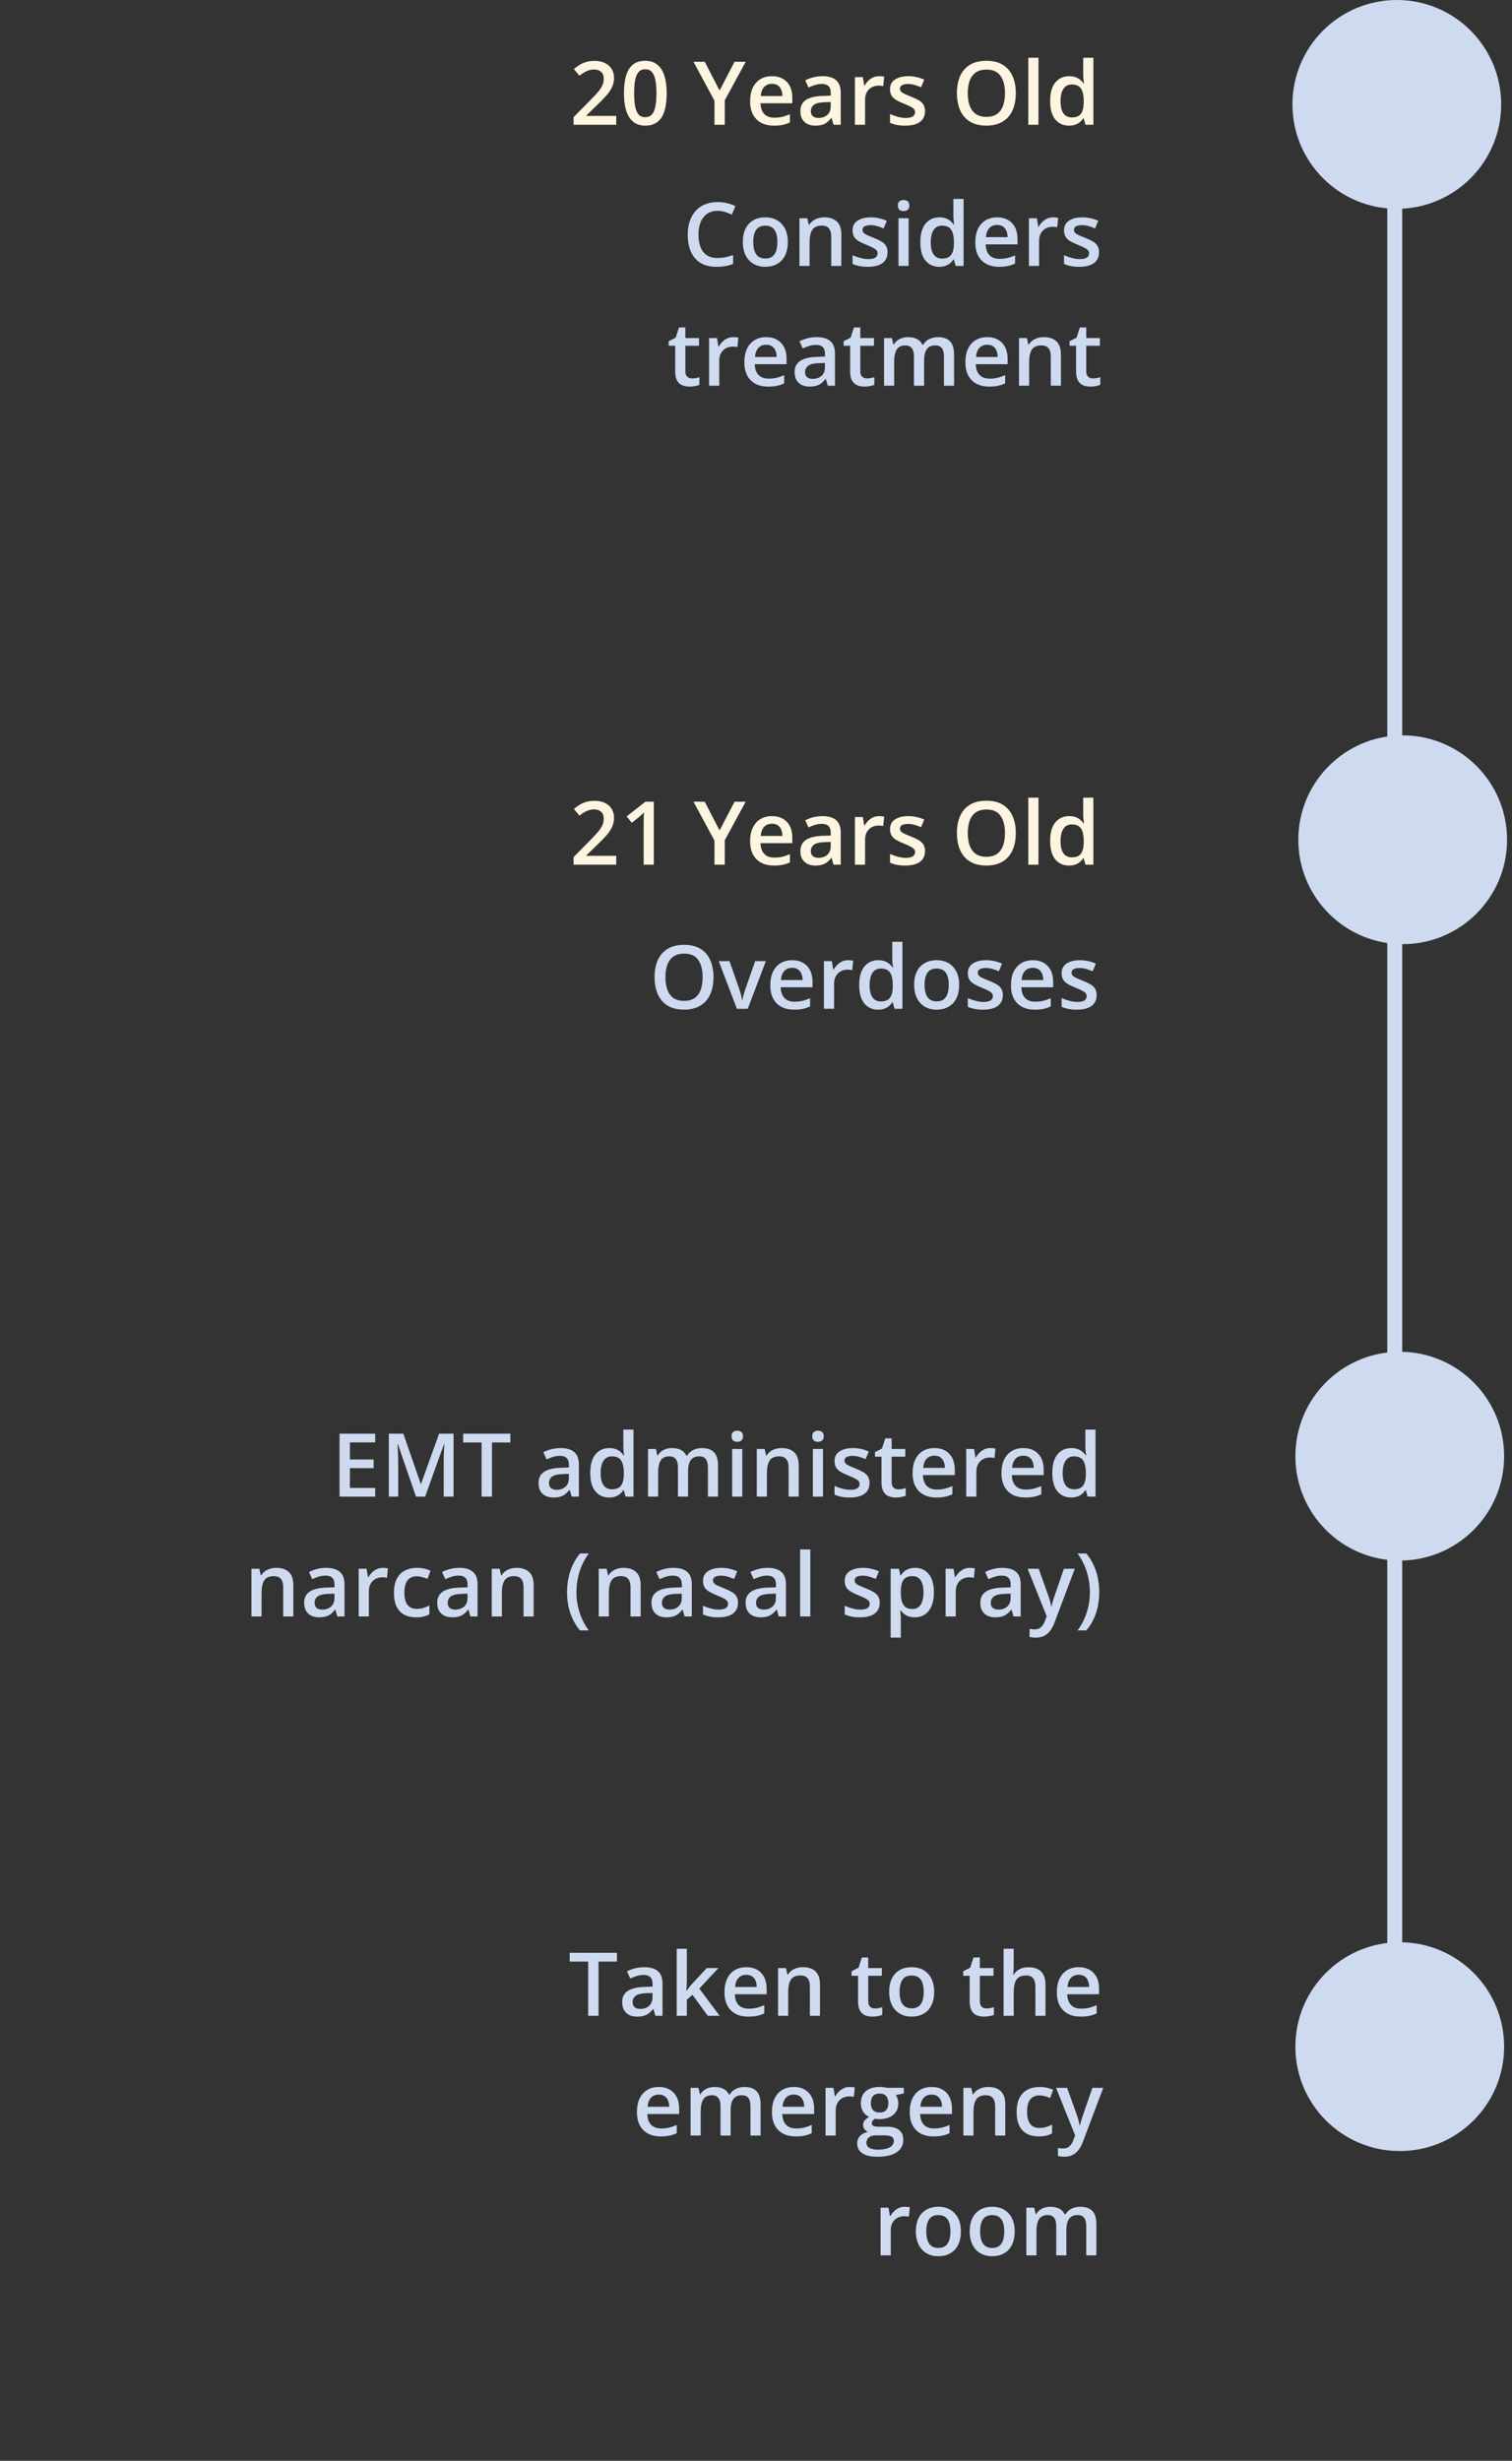 <svg width="303" height="493" viewBox="0 0 303 493" fill="none" xmlns="http://www.w3.org/2000/svg">
<rect x="0" y="0" width="303" height="493" fill="#333333" stroke="none"/>
<path d="M300.833 20.916C300.833 32.468 291.468 41.833 279.916 41.833C268.365 41.833 259 32.468 259 20.916C259 9.365 268.365 0 279.916 0C291.468 0 300.833 9.365 300.833 20.916Z" fill="#CEDAEF"/>
<path d="M123.49 25H114.945V23.472L118.216 20.158C118.849 19.514 119.37 18.958 119.779 18.492C120.187 18.021 120.489 17.575 120.685 17.155C120.886 16.735 120.987 16.277 120.987 15.782C120.987 15.172 120.811 14.712 120.46 14.401C120.109 14.085 119.646 13.927 119.071 13.927C118.524 13.927 118.018 14.036 117.552 14.255C117.092 14.467 116.614 14.773 116.119 15.169L115.006 13.832C115.357 13.533 115.731 13.259 116.128 13.012C116.531 12.764 116.979 12.569 117.474 12.425C117.969 12.275 118.533 12.2 119.166 12.2C119.966 12.2 120.656 12.344 121.237 12.632C121.818 12.914 122.264 13.308 122.575 13.815C122.891 14.321 123.05 14.911 123.05 15.584C123.05 16.263 122.914 16.89 122.644 17.465C122.374 18.041 121.988 18.61 121.488 19.174C120.987 19.732 120.391 20.339 119.701 20.995L117.517 23.127V23.222H123.49V25ZM133.605 18.682C133.605 19.701 133.525 20.613 133.364 21.418C133.208 22.218 132.961 22.897 132.621 23.455C132.282 24.013 131.839 24.439 131.292 24.732C130.746 25.026 130.084 25.173 129.307 25.173C128.335 25.173 127.532 24.917 126.899 24.404C126.266 23.887 125.797 23.144 125.492 22.178C125.187 21.205 125.035 20.04 125.035 18.682C125.035 17.324 125.173 16.162 125.449 15.195C125.731 14.223 126.186 13.478 126.813 12.96C127.44 12.442 128.271 12.183 129.307 12.183C130.285 12.183 131.091 12.442 131.724 12.96C132.362 13.472 132.834 14.214 133.139 15.187C133.45 16.153 133.605 17.319 133.605 18.682ZM127.08 18.682C127.08 19.747 127.149 20.636 127.287 21.349C127.431 22.063 127.667 22.598 127.995 22.954C128.323 23.305 128.76 23.481 129.307 23.481C129.854 23.481 130.291 23.305 130.619 22.954C130.947 22.604 131.183 22.071 131.327 21.358C131.476 20.644 131.551 19.753 131.551 18.682C131.551 17.623 131.479 16.737 131.335 16.024C131.191 15.31 130.956 14.775 130.628 14.419C130.3 14.056 129.859 13.875 129.307 13.875C128.755 13.875 128.314 14.056 127.987 14.419C127.664 14.775 127.431 15.31 127.287 16.024C127.149 16.737 127.08 17.623 127.08 18.682ZM144.204 18.139L147.199 12.382H149.434L145.24 20.098V25H143.177V20.175L138.974 12.382H141.226L144.204 18.139ZM154.69 15.264C155.542 15.264 156.273 15.44 156.882 15.791C157.492 16.142 157.961 16.64 158.289 17.284C158.617 17.928 158.781 18.7 158.781 19.597V20.685H152.403C152.426 21.611 152.674 22.325 153.145 22.825C153.623 23.326 154.29 23.576 155.148 23.576C155.758 23.576 156.304 23.518 156.788 23.403C157.277 23.282 157.78 23.107 158.298 22.877V24.525C157.82 24.75 157.334 24.914 156.839 25.017C156.344 25.121 155.752 25.173 155.061 25.173C154.123 25.173 153.298 24.991 152.584 24.629C151.877 24.261 151.321 23.714 150.919 22.989C150.522 22.264 150.323 21.364 150.323 20.288C150.323 19.217 150.504 18.308 150.867 17.56C151.229 16.812 151.738 16.243 152.394 15.851C153.05 15.46 153.816 15.264 154.69 15.264ZM154.69 16.792C154.052 16.792 153.534 16.999 153.137 17.413C152.745 17.828 152.515 18.435 152.446 19.235H156.796C156.79 18.757 156.71 18.334 156.554 17.966C156.405 17.598 156.175 17.31 155.864 17.103C155.559 16.896 155.168 16.792 154.69 16.792ZM164.814 15.264C166.022 15.264 166.934 15.532 167.55 16.067C168.172 16.602 168.482 17.436 168.482 18.57V25H167.041L166.653 23.645H166.583C166.313 23.99 166.034 24.275 165.746 24.499C165.459 24.724 165.125 24.891 164.745 25C164.371 25.115 163.914 25.173 163.373 25.173C162.803 25.173 162.294 25.069 161.845 24.862C161.396 24.649 161.043 24.327 160.784 23.895C160.525 23.464 160.395 22.917 160.395 22.255C160.395 21.271 160.761 20.532 161.491 20.037C162.228 19.543 163.338 19.269 164.823 19.217L166.48 19.157V18.656C166.48 17.995 166.325 17.523 166.014 17.241C165.709 16.959 165.277 16.818 164.719 16.818C164.242 16.818 163.778 16.887 163.33 17.025C162.881 17.163 162.444 17.333 162.018 17.534L161.362 16.102C161.828 15.854 162.357 15.653 162.95 15.498C163.548 15.342 164.17 15.264 164.814 15.264ZM166.471 20.434L165.237 20.477C164.224 20.512 163.514 20.685 163.105 20.995C162.697 21.306 162.492 21.732 162.492 22.273C162.492 22.744 162.633 23.09 162.915 23.308C163.197 23.521 163.568 23.628 164.029 23.628C164.731 23.628 165.312 23.429 165.772 23.032C166.238 22.629 166.471 22.04 166.471 21.263V20.434ZM176.164 15.264C176.325 15.264 176.5 15.273 176.69 15.29C176.88 15.308 177.044 15.331 177.182 15.359L176.992 17.258C176.871 17.224 176.722 17.198 176.543 17.18C176.371 17.163 176.215 17.155 176.077 17.155C175.715 17.155 175.37 17.215 175.042 17.336C174.714 17.451 174.423 17.629 174.17 17.871C173.917 18.107 173.718 18.403 173.574 18.76C173.431 19.117 173.359 19.531 173.359 20.003V25H171.322V15.446H172.91L173.186 17.129H173.281C173.471 16.789 173.707 16.479 173.989 16.197C174.271 15.915 174.593 15.69 174.955 15.523C175.324 15.351 175.726 15.264 176.164 15.264ZM185.373 22.273C185.373 22.9 185.22 23.429 184.915 23.861C184.61 24.292 184.164 24.62 183.578 24.845C182.996 25.063 182.283 25.173 181.437 25.173C180.77 25.173 180.194 25.124 179.711 25.026C179.233 24.934 178.782 24.79 178.356 24.594V22.842C178.81 23.055 179.32 23.239 179.884 23.395C180.453 23.55 180.991 23.628 181.498 23.628C182.165 23.628 182.645 23.524 182.939 23.317C183.232 23.104 183.379 22.822 183.379 22.471C183.379 22.264 183.319 22.08 183.198 21.919C183.083 21.752 182.864 21.582 182.542 21.41C182.225 21.231 181.759 21.018 181.144 20.771C180.539 20.529 180.03 20.288 179.616 20.046C179.202 19.804 178.888 19.514 178.675 19.174C178.462 18.829 178.356 18.389 178.356 17.854C178.356 17.008 178.69 16.366 179.357 15.929C180.03 15.486 180.919 15.264 182.024 15.264C182.611 15.264 183.163 15.325 183.681 15.446C184.205 15.561 184.717 15.73 185.217 15.955L184.579 17.483C184.147 17.293 183.713 17.137 183.275 17.017C182.844 16.89 182.404 16.827 181.955 16.827C181.431 16.827 181.031 16.907 180.755 17.068C180.485 17.229 180.35 17.46 180.35 17.759C180.35 17.983 180.416 18.173 180.548 18.328C180.68 18.484 180.908 18.639 181.23 18.794C181.558 18.95 182.012 19.143 182.594 19.373C183.163 19.591 183.655 19.822 184.069 20.063C184.49 20.299 184.812 20.59 185.036 20.935C185.261 21.28 185.373 21.726 185.373 22.273ZM203.566 18.674C203.566 19.646 203.443 20.532 203.195 21.332C202.954 22.126 202.588 22.811 202.099 23.386C201.61 23.956 200.997 24.396 200.261 24.707C199.524 25.017 198.661 25.173 197.672 25.173C196.665 25.173 195.79 25.017 195.048 24.707C194.311 24.396 193.699 23.953 193.21 23.377C192.726 22.802 192.364 22.114 192.122 21.315C191.88 20.515 191.76 19.629 191.76 18.656C191.76 17.356 191.972 16.223 192.398 15.256C192.83 14.283 193.483 13.53 194.357 12.995C195.238 12.454 196.348 12.183 197.689 12.183C199.001 12.183 200.091 12.451 200.96 12.986C201.829 13.521 202.479 14.275 202.911 15.247C203.348 16.214 203.566 17.356 203.566 18.674ZM193.935 18.674C193.935 19.646 194.067 20.489 194.332 21.202C194.596 21.91 195.002 22.457 195.548 22.842C196.101 23.222 196.809 23.412 197.672 23.412C198.54 23.412 199.248 23.222 199.795 22.842C200.341 22.457 200.744 21.91 201.003 21.202C201.262 20.489 201.392 19.646 201.392 18.674C201.392 17.195 201.095 16.038 200.503 15.204C199.916 14.364 198.978 13.944 197.689 13.944C196.826 13.944 196.115 14.134 195.557 14.514C195.005 14.893 194.596 15.437 194.332 16.145C194.067 16.847 193.935 17.69 193.935 18.674ZM208.106 25H206.069V11.57H208.106V25ZM214.217 25.173C213.078 25.173 212.163 24.758 211.472 23.93C210.788 23.096 210.445 21.867 210.445 20.244C210.445 18.605 210.793 17.365 211.49 16.524C212.192 15.684 213.115 15.264 214.26 15.264C214.743 15.264 215.166 15.331 215.529 15.463C215.891 15.589 216.202 15.762 216.461 15.981C216.726 16.2 216.95 16.444 217.134 16.714H217.229C217.2 16.536 217.166 16.28 217.125 15.946C217.091 15.607 217.074 15.293 217.074 15.005V11.57H219.111V25H217.522L217.16 23.697H217.074C216.901 23.973 216.682 24.223 216.418 24.448C216.159 24.666 215.848 24.842 215.486 24.974C215.129 25.106 214.706 25.173 214.217 25.173ZM214.787 23.524C215.655 23.524 216.268 23.274 216.625 22.773C216.982 22.273 217.166 21.522 217.177 20.521V20.253C217.177 19.183 217.005 18.363 216.659 17.793C216.314 17.218 215.684 16.93 214.769 16.93C214.039 16.93 213.48 17.227 213.095 17.819C212.715 18.406 212.525 19.226 212.525 20.279C212.525 21.332 212.715 22.137 213.095 22.696C213.48 23.248 214.044 23.524 214.787 23.524Z" fill="#FDF5E0"/>
<path d="M143.8 42.24C143.196 42.24 142.655 42.35 142.177 42.569C141.705 42.787 141.305 43.104 140.977 43.518C140.649 43.926 140.399 44.424 140.227 45.011C140.054 45.592 139.968 46.248 139.968 46.979C139.968 47.957 140.106 48.8 140.382 49.508C140.658 50.21 141.078 50.751 141.642 51.13C142.206 51.504 142.919 51.691 143.782 51.691C144.318 51.691 144.838 51.639 145.345 51.536C145.851 51.432 146.375 51.291 146.915 51.113V52.874C146.403 53.075 145.885 53.222 145.362 53.314C144.838 53.406 144.234 53.452 143.549 53.452C142.261 53.452 141.19 53.184 140.339 52.649C139.493 52.114 138.86 51.36 138.44 50.388C138.026 49.416 137.819 48.276 137.819 46.97C137.819 46.015 137.951 45.14 138.216 44.346C138.48 43.552 138.866 42.868 139.372 42.292C139.878 41.711 140.503 41.265 141.245 40.955C141.993 40.638 142.847 40.48 143.808 40.48C144.441 40.48 145.063 40.552 145.673 40.696C146.288 40.834 146.858 41.032 147.381 41.291L146.656 43C146.219 42.793 145.762 42.614 145.284 42.465C144.807 42.315 144.312 42.24 143.8 42.24ZM157.877 48.481C157.877 49.275 157.773 49.98 157.566 50.595C157.359 51.211 157.057 51.731 156.66 52.157C156.263 52.577 155.785 52.9 155.227 53.124C154.669 53.343 154.039 53.452 153.337 53.452C152.681 53.452 152.08 53.343 151.533 53.124C150.986 52.9 150.512 52.577 150.109 52.157C149.712 51.731 149.404 51.211 149.185 50.595C148.967 49.98 148.857 49.275 148.857 48.481C148.857 47.428 149.039 46.536 149.401 45.805C149.769 45.069 150.293 44.508 150.972 44.122C151.651 43.736 152.459 43.544 153.397 43.544C154.277 43.544 155.054 43.736 155.727 44.122C156.401 44.508 156.927 45.069 157.307 45.805C157.687 46.541 157.877 47.433 157.877 48.481ZM150.946 48.481C150.946 49.177 151.029 49.772 151.196 50.267C151.369 50.762 151.634 51.142 151.99 51.406C152.347 51.665 152.807 51.795 153.371 51.795C153.935 51.795 154.395 51.665 154.752 51.406C155.109 51.142 155.371 50.762 155.538 50.267C155.704 49.772 155.788 49.177 155.788 48.481C155.788 47.784 155.704 47.195 155.538 46.711C155.371 46.222 155.109 45.851 154.752 45.598C154.395 45.339 153.932 45.209 153.363 45.209C152.523 45.209 151.91 45.491 151.524 46.055C151.139 46.619 150.946 47.428 150.946 48.481ZM165.187 43.544C166.263 43.544 167.1 43.823 167.698 44.381C168.303 44.933 168.605 45.822 168.605 47.048V53.279H166.576V47.428C166.576 46.685 166.424 46.13 166.119 45.762C165.814 45.388 165.342 45.201 164.703 45.201C163.777 45.201 163.133 45.486 162.77 46.055C162.413 46.625 162.235 47.451 162.235 48.532V53.279H160.207V43.725H161.786L162.071 45.02H162.183C162.39 44.686 162.646 44.413 162.951 44.2C163.262 43.981 163.607 43.817 163.987 43.708C164.373 43.598 164.773 43.544 165.187 43.544ZM177.865 50.552C177.865 51.179 177.713 51.709 177.408 52.14C177.103 52.572 176.657 52.9 176.07 53.124C175.489 53.343 174.776 53.452 173.93 53.452C173.262 53.452 172.687 53.403 172.204 53.305C171.726 53.213 171.274 53.069 170.849 52.874V51.122C171.303 51.334 171.812 51.519 172.376 51.674C172.946 51.829 173.484 51.907 173.99 51.907C174.658 51.907 175.138 51.803 175.432 51.596C175.725 51.383 175.872 51.102 175.872 50.751C175.872 50.543 175.811 50.359 175.691 50.198C175.575 50.031 175.357 49.861 175.035 49.689C174.718 49.511 174.252 49.298 173.636 49.05C173.032 48.809 172.523 48.567 172.109 48.325C171.694 48.084 171.381 47.793 171.168 47.453C170.955 47.108 170.849 46.668 170.849 46.133C170.849 45.287 171.182 44.646 171.85 44.208C172.523 43.765 173.412 43.544 174.517 43.544C175.104 43.544 175.656 43.604 176.174 43.725C176.697 43.84 177.21 44.01 177.71 44.234L177.071 45.762C176.64 45.572 176.205 45.417 175.768 45.296C175.337 45.169 174.896 45.106 174.448 45.106C173.924 45.106 173.524 45.187 173.248 45.348C172.978 45.509 172.842 45.739 172.842 46.038C172.842 46.263 172.909 46.452 173.041 46.608C173.173 46.763 173.4 46.918 173.723 47.074C174.051 47.229 174.505 47.422 175.086 47.652C175.656 47.871 176.148 48.101 176.562 48.343C176.982 48.578 177.304 48.869 177.529 49.214C177.753 49.559 177.865 50.005 177.865 50.552ZM182.086 43.725V53.279H180.058V43.725H182.086ZM181.085 40.066C181.395 40.066 181.663 40.149 181.887 40.316C182.118 40.483 182.233 40.77 182.233 41.179C182.233 41.582 182.118 41.869 181.887 42.042C181.663 42.209 181.395 42.292 181.085 42.292C180.763 42.292 180.489 42.209 180.265 42.042C180.046 41.869 179.937 41.582 179.937 41.179C179.937 40.77 180.046 40.483 180.265 40.316C180.489 40.149 180.763 40.066 181.085 40.066ZM188.205 53.452C187.066 53.452 186.151 53.038 185.461 52.209C184.776 51.375 184.434 50.146 184.434 48.524C184.434 46.884 184.782 45.644 185.478 44.804C186.18 43.964 187.103 43.544 188.248 43.544C188.732 43.544 189.155 43.61 189.517 43.742C189.88 43.869 190.19 44.041 190.449 44.26C190.714 44.479 190.938 44.723 191.122 44.994H191.217C191.189 44.815 191.154 44.559 191.114 44.226C191.079 43.886 191.062 43.572 191.062 43.285V39.85H193.099V53.279H191.511L191.148 51.976H191.062C190.889 52.252 190.671 52.502 190.406 52.727C190.147 52.946 189.836 53.121 189.474 53.253C189.117 53.386 188.694 53.452 188.205 53.452ZM188.775 51.803C189.644 51.803 190.256 51.553 190.613 51.053C190.97 50.552 191.154 49.801 191.166 48.8V48.532C191.166 47.462 190.993 46.642 190.648 46.073C190.302 45.497 189.672 45.209 188.758 45.209C188.027 45.209 187.469 45.506 187.083 46.099C186.703 46.685 186.514 47.505 186.514 48.558C186.514 49.611 186.703 50.417 187.083 50.975C187.469 51.527 188.033 51.803 188.775 51.803ZM199.814 43.544C200.665 43.544 201.396 43.719 202.006 44.07C202.616 44.421 203.085 44.919 203.413 45.563C203.741 46.208 203.905 46.979 203.905 47.876V48.964H197.526C197.549 49.89 197.797 50.604 198.269 51.104C198.746 51.605 199.414 51.855 200.271 51.855C200.881 51.855 201.428 51.798 201.911 51.683C202.4 51.562 202.903 51.386 203.421 51.156V52.805C202.944 53.029 202.458 53.193 201.963 53.297C201.468 53.4 200.875 53.452 200.185 53.452C199.247 53.452 198.421 53.271 197.708 52.908C197 52.54 196.445 51.993 196.042 51.268C195.645 50.543 195.446 49.643 195.446 48.567C195.446 47.497 195.628 46.587 195.99 45.84C196.353 45.092 196.862 44.522 197.518 44.131C198.174 43.739 198.939 43.544 199.814 43.544ZM199.814 45.071C199.175 45.071 198.657 45.279 198.26 45.693C197.869 46.107 197.639 46.714 197.57 47.514H201.92C201.914 47.036 201.833 46.613 201.678 46.245C201.528 45.877 201.298 45.589 200.987 45.382C200.682 45.175 200.291 45.071 199.814 45.071ZM211.034 43.544C211.195 43.544 211.37 43.552 211.56 43.57C211.75 43.587 211.914 43.61 212.052 43.639L211.862 45.538C211.741 45.503 211.592 45.477 211.413 45.46C211.241 45.443 211.085 45.434 210.947 45.434C210.585 45.434 210.24 45.494 209.912 45.615C209.584 45.73 209.293 45.909 209.04 46.15C208.787 46.386 208.588 46.682 208.444 47.039C208.301 47.396 208.229 47.81 208.229 48.282V53.279H206.192V43.725H207.78L208.056 45.408H208.151C208.341 45.069 208.577 44.758 208.859 44.476C209.141 44.194 209.463 43.969 209.825 43.803C210.194 43.63 210.596 43.544 211.034 43.544ZM220.243 50.552C220.243 51.179 220.09 51.709 219.785 52.14C219.48 52.572 219.034 52.9 218.448 53.124C217.866 53.343 217.153 53.452 216.307 53.452C215.64 53.452 215.064 53.403 214.581 53.305C214.103 53.213 213.652 53.069 213.226 52.874V51.122C213.68 51.334 214.19 51.519 214.754 51.674C215.323 51.829 215.861 51.907 216.367 51.907C217.035 51.907 217.515 51.803 217.809 51.596C218.102 51.383 218.249 51.102 218.249 50.751C218.249 50.543 218.189 50.359 218.068 50.198C217.953 50.031 217.734 49.861 217.412 49.689C217.095 49.511 216.629 49.298 216.014 49.05C215.409 48.809 214.9 48.567 214.486 48.325C214.072 48.084 213.758 47.793 213.545 47.453C213.332 47.108 213.226 46.668 213.226 46.133C213.226 45.287 213.56 44.646 214.227 44.208C214.9 43.765 215.789 43.544 216.894 43.544C217.481 43.544 218.033 43.604 218.551 43.725C219.075 43.84 219.587 44.01 220.087 44.234L219.449 45.762C219.017 45.572 218.583 45.417 218.145 45.296C217.714 45.169 217.274 45.106 216.825 45.106C216.301 45.106 215.901 45.187 215.625 45.348C215.355 45.509 215.22 45.739 215.22 46.038C215.22 46.263 215.286 46.452 215.418 46.608C215.55 46.763 215.778 46.918 216.1 47.074C216.428 47.229 216.882 47.422 217.464 47.652C218.033 47.871 218.525 48.101 218.939 48.343C219.36 48.578 219.682 48.869 219.906 49.214C220.131 49.559 220.243 50.005 220.243 50.552ZM138.664 75.812C138.929 75.812 139.191 75.789 139.45 75.743C139.709 75.691 139.945 75.631 140.157 75.562V77.098C139.933 77.196 139.643 77.279 139.286 77.348C138.929 77.417 138.558 77.452 138.172 77.452C137.632 77.452 137.145 77.363 136.714 77.184C136.282 77 135.94 76.687 135.687 76.244C135.434 75.801 135.307 75.188 135.307 74.405V69.27H134.004V68.364L135.402 67.647L136.066 65.602H137.344V67.725H140.08V69.27H137.344V74.379C137.344 74.863 137.465 75.222 137.706 75.458C137.948 75.694 138.267 75.812 138.664 75.812ZM146.941 67.544C147.102 67.544 147.278 67.552 147.468 67.57C147.658 67.587 147.822 67.61 147.96 67.639L147.77 69.537C147.649 69.503 147.499 69.477 147.321 69.46C147.148 69.442 146.993 69.434 146.855 69.434C146.492 69.434 146.147 69.494 145.819 69.615C145.491 69.73 145.201 69.909 144.948 70.15C144.694 70.386 144.496 70.683 144.352 71.039C144.208 71.396 144.136 71.81 144.136 72.282V77.279H142.099V67.725H143.687L143.964 69.408H144.059C144.248 69.069 144.484 68.758 144.766 68.476C145.048 68.194 145.37 67.969 145.733 67.803C146.101 67.63 146.504 67.544 146.941 67.544ZM153.535 67.544C154.387 67.544 155.118 67.719 155.727 68.07C156.337 68.421 156.806 68.919 157.134 69.563C157.462 70.208 157.626 70.979 157.626 71.876V72.964H151.248C151.271 73.89 151.518 74.604 151.99 75.104C152.468 75.605 153.135 75.855 153.993 75.855C154.603 75.855 155.149 75.798 155.633 75.683C156.122 75.562 156.625 75.386 157.143 75.156V76.805C156.665 77.029 156.179 77.193 155.684 77.297C155.189 77.4 154.597 77.452 153.906 77.452C152.968 77.452 152.143 77.271 151.429 76.908C150.722 76.54 150.166 75.993 149.764 75.268C149.367 74.543 149.168 73.643 149.168 72.567C149.168 71.497 149.349 70.588 149.712 69.84C150.074 69.091 150.583 68.522 151.239 68.131C151.895 67.739 152.661 67.544 153.535 67.544ZM153.535 69.071C152.897 69.071 152.379 69.278 151.982 69.693C151.59 70.107 151.36 70.714 151.291 71.514H155.641C155.635 71.036 155.555 70.613 155.399 70.245C155.25 69.877 155.02 69.589 154.709 69.382C154.404 69.175 154.013 69.071 153.535 69.071ZM163.659 67.544C164.867 67.544 165.779 67.811 166.395 68.346C167.017 68.882 167.327 69.716 167.327 70.849V77.279H165.886L165.498 75.924H165.428C165.158 76.269 164.879 76.554 164.591 76.779C164.304 77.003 163.97 77.17 163.59 77.279C163.216 77.394 162.759 77.452 162.218 77.452C161.648 77.452 161.139 77.348 160.69 77.141C160.241 76.928 159.887 76.606 159.629 76.175C159.37 75.743 159.24 75.196 159.24 74.535C159.24 73.551 159.606 72.811 160.336 72.317C161.073 71.822 162.183 71.548 163.668 71.497L165.325 71.436V70.936C165.325 70.274 165.17 69.802 164.859 69.52C164.554 69.238 164.122 69.097 163.564 69.097C163.087 69.097 162.623 69.166 162.175 69.304C161.726 69.442 161.289 69.612 160.863 69.814L160.207 68.381C160.673 68.133 161.202 67.932 161.795 67.777C162.393 67.621 163.015 67.544 163.659 67.544ZM165.316 72.714L164.082 72.757C163.069 72.791 162.359 72.964 161.95 73.275C161.542 73.585 161.337 74.011 161.337 74.552C161.337 75.024 161.478 75.369 161.76 75.588C162.042 75.801 162.413 75.907 162.874 75.907C163.576 75.907 164.157 75.709 164.617 75.311C165.083 74.909 165.316 74.319 165.316 73.542V72.714ZM173.723 75.812C173.987 75.812 174.249 75.789 174.508 75.743C174.767 75.691 175.003 75.631 175.216 75.562V77.098C174.991 77.196 174.701 77.279 174.344 77.348C173.987 77.417 173.616 77.452 173.231 77.452C172.69 77.452 172.204 77.363 171.772 77.184C171.341 77 170.998 76.687 170.745 76.244C170.492 75.801 170.365 75.188 170.365 74.405V69.27H169.062V68.364L170.46 67.647L171.125 65.602H172.402V67.725H175.138V69.27H172.402V74.379C172.402 74.863 172.523 75.222 172.765 75.458C173.006 75.694 173.326 75.812 173.723 75.812ZM187.955 67.544C189.025 67.544 189.831 67.82 190.372 68.372C190.918 68.925 191.191 69.811 191.191 71.031V77.279H189.163V71.393C189.163 70.668 189.022 70.121 188.74 69.753C188.458 69.385 188.03 69.201 187.454 69.201C186.649 69.201 186.068 69.46 185.711 69.978C185.36 70.49 185.184 71.235 185.184 72.213V77.279H183.156V71.393C183.156 70.91 183.093 70.507 182.966 70.185C182.845 69.857 182.658 69.612 182.405 69.451C182.152 69.284 181.833 69.201 181.447 69.201C180.889 69.201 180.443 69.327 180.109 69.581C179.782 69.834 179.546 70.208 179.402 70.703C179.258 71.192 179.186 71.793 179.186 72.507V77.279H177.158V67.725H178.737L179.022 69.011H179.134C179.33 68.677 179.571 68.404 179.859 68.191C180.153 67.972 180.478 67.811 180.834 67.708C181.191 67.598 181.562 67.544 181.948 67.544C182.661 67.544 183.263 67.67 183.752 67.924C184.241 68.171 184.606 68.551 184.848 69.063H185.003C185.302 68.545 185.72 68.162 186.255 67.915C186.79 67.668 187.356 67.544 187.955 67.544ZM197.829 67.544C198.68 67.544 199.411 67.719 200.021 68.07C200.631 68.421 201.1 68.919 201.428 69.563C201.756 70.208 201.92 70.979 201.92 71.876V72.964H195.541C195.564 73.89 195.812 74.604 196.284 75.104C196.761 75.605 197.429 75.855 198.286 75.855C198.896 75.855 199.442 75.798 199.926 75.683C200.415 75.562 200.918 75.386 201.436 75.156V76.805C200.959 77.029 200.472 77.193 199.978 77.297C199.483 77.4 198.89 77.452 198.2 77.452C197.262 77.452 196.436 77.271 195.723 76.908C195.015 76.54 194.46 75.993 194.057 75.268C193.66 74.543 193.461 73.643 193.461 72.567C193.461 71.497 193.643 70.588 194.005 69.84C194.368 69.091 194.877 68.522 195.533 68.131C196.189 67.739 196.954 67.544 197.829 67.544ZM197.829 69.071C197.19 69.071 196.672 69.278 196.275 69.693C195.884 70.107 195.654 70.714 195.585 71.514H199.934C199.929 71.036 199.848 70.613 199.693 70.245C199.543 69.877 199.313 69.589 199.002 69.382C198.697 69.175 198.306 69.071 197.829 69.071ZM209.187 67.544C210.263 67.544 211.1 67.823 211.698 68.381C212.302 68.933 212.604 69.822 212.604 71.048V77.279H210.576V71.428C210.576 70.685 210.424 70.13 210.119 69.762C209.814 69.388 209.342 69.201 208.703 69.201C207.777 69.201 207.133 69.486 206.77 70.055C206.413 70.625 206.235 71.451 206.235 72.532V77.279H204.207V67.725H205.786L206.071 69.02H206.183C206.39 68.686 206.646 68.413 206.951 68.2C207.262 67.981 207.607 67.817 207.987 67.708C208.372 67.598 208.772 67.544 209.187 67.544ZM219 75.812C219.265 75.812 219.526 75.789 219.785 75.743C220.044 75.691 220.28 75.631 220.493 75.562V77.098C220.269 77.196 219.978 77.279 219.621 77.348C219.265 77.417 218.893 77.452 218.508 77.452C217.967 77.452 217.481 77.363 217.049 77.184C216.618 77 216.275 76.687 216.022 76.244C215.769 75.801 215.643 75.188 215.643 74.405V69.27H214.339V68.364L215.737 67.647L216.402 65.602H217.679V67.725H220.415V69.27H217.679V74.379C217.679 74.863 217.8 75.222 218.042 75.458C218.284 75.694 218.603 75.812 219 75.812Z" fill="#CEDAEF"/>
<path d="M302.013 168.241C302.013 179.793 292.648 189.157 281.096 189.157C269.544 189.157 260.18 179.793 260.18 168.241C260.18 156.689 269.544 147.324 281.096 147.324C292.648 147.324 302.013 156.689 302.013 168.241Z" fill="#CEDAEF"/>
<path d="M123.49 173.236H114.945V171.709L118.216 168.394C118.849 167.75 119.37 167.195 119.779 166.729C120.187 166.257 120.489 165.811 120.685 165.391C120.886 164.971 120.987 164.513 120.987 164.019C120.987 163.409 120.811 162.948 120.46 162.638C120.109 162.321 119.646 162.163 119.071 162.163C118.524 162.163 118.018 162.272 117.552 162.491C117.092 162.704 116.614 163.009 116.119 163.406L115.006 162.068C115.357 161.769 115.731 161.496 116.128 161.248C116.531 161.001 116.979 160.805 117.474 160.661C117.969 160.512 118.533 160.437 119.166 160.437C119.966 160.437 120.656 160.581 121.237 160.868C121.818 161.15 122.264 161.544 122.575 162.051C122.891 162.557 123.05 163.147 123.05 163.82C123.05 164.499 122.914 165.126 122.644 165.702C122.374 166.277 121.988 166.847 121.488 167.411C120.987 167.969 120.391 168.576 119.701 169.232L117.517 171.363V171.458H123.49V173.236ZM131.025 173.236H128.988V165.115C128.988 164.844 128.991 164.574 128.996 164.303C129.002 164.033 129.008 163.768 129.014 163.509C129.025 163.25 129.039 163.003 129.057 162.767C128.936 162.9 128.786 163.043 128.608 163.199C128.435 163.354 128.251 163.515 128.056 163.682L126.606 164.839L125.587 163.553L129.333 160.618H131.025V173.236ZM144.204 166.375L147.199 160.618H149.434L145.24 168.334V173.236H143.177V168.412L138.974 160.618H141.226L144.204 166.375ZM154.69 163.501C155.542 163.501 156.273 163.676 156.882 164.027C157.492 164.378 157.961 164.876 158.289 165.52C158.617 166.165 158.781 166.936 158.781 167.833V168.921H152.403C152.426 169.847 152.674 170.561 153.145 171.061C153.623 171.562 154.29 171.812 155.148 171.812C155.758 171.812 156.304 171.755 156.788 171.64C157.277 171.519 157.78 171.343 158.298 171.113V172.762C157.82 172.986 157.334 173.15 156.839 173.254C156.344 173.357 155.752 173.409 155.061 173.409C154.123 173.409 153.298 173.228 152.584 172.865C151.877 172.497 151.321 171.95 150.919 171.225C150.522 170.5 150.323 169.6 150.323 168.524C150.323 167.454 150.504 166.545 150.867 165.797C151.229 165.049 151.738 164.479 152.394 164.088C153.05 163.696 153.816 163.501 154.69 163.501ZM154.69 165.028C154.052 165.028 153.534 165.236 153.137 165.65C152.745 166.064 152.515 166.671 152.446 167.471H156.796C156.79 166.993 156.71 166.57 156.554 166.202C156.405 165.834 156.175 165.546 155.864 165.339C155.559 165.132 155.168 165.028 154.69 165.028ZM164.814 163.501C166.022 163.501 166.934 163.768 167.55 164.303C168.172 164.839 168.482 165.673 168.482 166.806V173.236H167.041L166.653 171.881H166.583C166.313 172.227 166.034 172.511 165.746 172.736C165.459 172.96 165.125 173.127 164.745 173.236C164.371 173.351 163.914 173.409 163.373 173.409C162.803 173.409 162.294 173.305 161.845 173.098C161.396 172.885 161.043 172.563 160.784 172.132C160.525 171.7 160.395 171.153 160.395 170.492C160.395 169.508 160.761 168.768 161.491 168.274C162.228 167.779 163.338 167.505 164.823 167.454L166.48 167.393V166.893C166.48 166.231 166.325 165.759 166.014 165.477C165.709 165.195 165.277 165.054 164.719 165.054C164.242 165.054 163.778 165.123 163.33 165.261C162.881 165.4 162.444 165.569 162.018 165.771L161.362 164.338C161.828 164.091 162.357 163.889 162.95 163.734C163.548 163.578 164.17 163.501 164.814 163.501ZM166.471 168.671L165.237 168.714C164.224 168.748 163.514 168.921 163.105 169.232C162.697 169.542 162.492 169.968 162.492 170.509C162.492 170.981 162.633 171.326 162.915 171.545C163.197 171.758 163.568 171.864 164.029 171.864C164.731 171.864 165.312 171.666 165.772 171.269C166.238 170.866 166.471 170.276 166.471 169.499V168.671ZM176.164 163.501C176.325 163.501 176.5 163.509 176.69 163.527C176.88 163.544 177.044 163.567 177.182 163.596L176.992 165.494C176.871 165.46 176.722 165.434 176.543 165.417C176.371 165.4 176.215 165.391 176.077 165.391C175.715 165.391 175.37 165.451 175.042 165.572C174.714 165.687 174.423 165.866 174.17 166.107C173.917 166.343 173.718 166.64 173.574 166.996C173.431 167.353 173.359 167.767 173.359 168.239V173.236H171.322V163.682H172.91L173.186 165.365H173.281C173.471 165.026 173.707 164.715 173.989 164.433C174.271 164.151 174.593 163.927 174.955 163.76C175.324 163.587 175.726 163.501 176.164 163.501ZM185.373 170.509C185.373 171.136 185.22 171.666 184.915 172.097C184.61 172.529 184.164 172.857 183.578 173.081C182.996 173.3 182.283 173.409 181.437 173.409C180.77 173.409 180.194 173.36 179.711 173.262C179.233 173.17 178.782 173.026 178.356 172.831V171.079C178.81 171.292 179.32 171.476 179.884 171.631C180.453 171.786 180.991 171.864 181.498 171.864C182.165 171.864 182.645 171.76 182.939 171.553C183.232 171.34 183.379 171.058 183.379 170.708C183.379 170.5 183.319 170.316 183.198 170.155C183.083 169.988 182.864 169.819 182.542 169.646C182.225 169.468 181.759 169.255 181.144 169.007C180.539 168.766 180.03 168.524 179.616 168.282C179.202 168.041 178.888 167.75 178.675 167.411C178.462 167.065 178.356 166.625 178.356 166.09C178.356 165.244 178.69 164.603 179.357 164.165C180.03 163.722 180.919 163.501 182.024 163.501C182.611 163.501 183.163 163.561 183.681 163.682C184.205 163.797 184.717 163.967 185.217 164.191L184.579 165.719C184.147 165.529 183.713 165.374 183.275 165.253C182.844 165.126 182.404 165.063 181.955 165.063C181.431 165.063 181.031 165.144 180.755 165.305C180.485 165.466 180.35 165.696 180.35 165.995C180.35 166.219 180.416 166.409 180.548 166.565C180.68 166.72 180.908 166.875 181.23 167.031C181.558 167.186 182.012 167.379 182.594 167.609C183.163 167.828 183.655 168.058 184.069 168.3C184.49 168.535 184.812 168.826 185.036 169.171C185.261 169.516 185.373 169.962 185.373 170.509ZM203.566 166.91C203.566 167.882 203.443 168.768 203.195 169.568C202.954 170.362 202.588 171.047 202.099 171.622C201.61 172.192 200.997 172.632 200.261 172.943C199.524 173.254 198.661 173.409 197.672 173.409C196.665 173.409 195.79 173.254 195.048 172.943C194.311 172.632 193.699 172.189 193.21 171.614C192.726 171.038 192.364 170.351 192.122 169.551C191.88 168.751 191.76 167.865 191.76 166.893C191.76 165.592 191.972 164.459 192.398 163.492C192.83 162.52 193.483 161.766 194.357 161.231C195.238 160.69 196.348 160.42 197.689 160.42C199.001 160.42 200.091 160.687 200.96 161.222C201.829 161.757 202.479 162.511 202.911 163.484C203.348 164.45 203.566 165.592 203.566 166.91ZM193.935 166.91C193.935 167.882 194.067 168.725 194.332 169.439C194.596 170.147 195.002 170.693 195.548 171.079C196.101 171.458 196.809 171.648 197.672 171.648C198.54 171.648 199.248 171.458 199.795 171.079C200.341 170.693 200.744 170.147 201.003 169.439C201.262 168.725 201.392 167.882 201.392 166.91C201.392 165.431 201.095 164.275 200.503 163.44C199.916 162.6 198.978 162.18 197.689 162.18C196.826 162.18 196.115 162.37 195.557 162.75C195.005 163.13 194.596 163.673 194.332 164.381C194.067 165.083 193.935 165.926 193.935 166.91ZM208.106 173.236H206.069V159.807H208.106V173.236ZM214.217 173.409C213.078 173.409 212.163 172.995 211.472 172.166C210.788 171.332 210.445 170.103 210.445 168.481C210.445 166.841 210.793 165.601 211.49 164.761C212.192 163.921 213.115 163.501 214.26 163.501C214.743 163.501 215.166 163.567 215.529 163.699C215.891 163.826 216.202 163.998 216.461 164.217C216.726 164.436 216.95 164.68 217.134 164.951H217.229C217.2 164.772 217.166 164.516 217.125 164.183C217.091 163.843 217.074 163.53 217.074 163.242V159.807H219.111V173.236H217.522L217.16 171.933H217.074C216.901 172.209 216.682 172.46 216.418 172.684C216.159 172.903 215.848 173.078 215.486 173.21C215.129 173.343 214.706 173.409 214.217 173.409ZM214.787 171.76C215.655 171.76 216.268 171.51 216.625 171.01C216.982 170.509 217.166 169.758 217.177 168.757V168.489C217.177 167.419 217.005 166.599 216.659 166.03C216.314 165.454 215.684 165.167 214.769 165.167C214.039 165.167 213.48 165.463 213.095 166.055C212.715 166.642 212.525 167.462 212.525 168.515C212.525 169.568 212.715 170.374 213.095 170.932C213.48 171.484 214.044 171.76 214.787 171.76Z" fill="#FDF5E0"/>
<path d="M142.982 195.779C142.982 196.751 142.858 197.638 142.611 198.437C142.369 199.231 142.004 199.916 141.515 200.492C141.026 201.061 140.413 201.501 139.676 201.812C138.94 202.123 138.077 202.278 137.087 202.278C136.08 202.278 135.206 202.123 134.463 201.812C133.727 201.501 133.114 201.058 132.625 200.483C132.142 199.907 131.779 199.22 131.537 198.42C131.296 197.62 131.175 196.734 131.175 195.762C131.175 194.461 131.388 193.328 131.814 192.361C132.245 191.389 132.898 190.635 133.773 190.1C134.653 189.559 135.764 189.289 137.104 189.289C138.416 189.289 139.507 189.556 140.375 190.091C141.244 190.626 141.894 191.38 142.326 192.353C142.763 193.319 142.982 194.461 142.982 195.779ZM133.35 195.779C133.35 196.751 133.482 197.594 133.747 198.308C134.012 199.016 134.417 199.562 134.964 199.948C135.516 200.328 136.224 200.517 137.087 200.517C137.956 200.517 138.664 200.328 139.21 199.948C139.757 199.562 140.16 199.016 140.419 198.308C140.677 197.594 140.807 196.751 140.807 195.779C140.807 194.3 140.511 193.144 139.918 192.31C139.331 191.469 138.393 191.049 137.104 191.049C136.241 191.049 135.531 191.239 134.973 191.619C134.42 191.999 134.012 192.543 133.747 193.25C133.482 193.952 133.35 194.795 133.35 195.779ZM147.668 202.105L144.035 192.551H146.184L148.152 198.161C148.278 198.518 148.393 198.903 148.497 199.318C148.601 199.732 148.672 200.08 148.713 200.362H148.782C148.822 200.069 148.9 199.718 149.015 199.309C149.13 198.895 149.248 198.512 149.369 198.161L151.337 192.551H153.477L149.843 202.105H147.668ZM158.733 192.37C159.585 192.37 160.315 192.545 160.925 192.896C161.535 193.247 162.004 193.745 162.332 194.39C162.66 195.034 162.824 195.805 162.824 196.703V197.79H156.446C156.469 198.716 156.716 199.43 157.188 199.931C157.666 200.431 158.333 200.681 159.191 200.681C159.8 200.681 160.347 200.624 160.83 200.509C161.319 200.388 161.823 200.212 162.341 199.982V201.631C161.863 201.855 161.377 202.019 160.882 202.123C160.387 202.226 159.795 202.278 159.104 202.278C158.166 202.278 157.341 202.097 156.627 201.734C155.919 201.366 155.364 200.819 154.961 200.094C154.564 199.37 154.366 198.469 154.366 197.393C154.366 196.323 154.547 195.414 154.91 194.666C155.272 193.918 155.781 193.348 156.437 192.957C157.093 192.566 157.859 192.37 158.733 192.37ZM158.733 193.898C158.094 193.898 157.577 194.105 157.18 194.519C156.788 194.933 156.558 195.54 156.489 196.34H160.839C160.833 195.863 160.753 195.44 160.597 195.071C160.448 194.703 160.218 194.415 159.907 194.208C159.602 194.001 159.211 193.898 158.733 193.898ZM169.953 192.37C170.114 192.37 170.29 192.379 170.48 192.396C170.67 192.413 170.834 192.436 170.972 192.465L170.782 194.364C170.661 194.329 170.511 194.303 170.333 194.286C170.16 194.269 170.005 194.26 169.867 194.26C169.504 194.26 169.159 194.32 168.831 194.441C168.503 194.556 168.213 194.735 167.959 194.976C167.706 195.212 167.508 195.509 167.364 195.865C167.22 196.222 167.148 196.636 167.148 197.108V202.105H165.111V192.551H166.699L166.976 194.234H167.07C167.26 193.895 167.496 193.584 167.778 193.302C168.06 193.02 168.382 192.796 168.745 192.629C169.113 192.456 169.516 192.37 169.953 192.37ZM175.952 202.278C174.812 202.278 173.897 201.864 173.207 201.035C172.522 200.201 172.18 198.972 172.18 197.35C172.18 195.71 172.528 194.47 173.224 193.63C173.926 192.79 174.85 192.37 175.995 192.37C176.478 192.37 176.901 192.436 177.263 192.568C177.626 192.695 177.937 192.868 178.196 193.086C178.46 193.305 178.685 193.549 178.869 193.82H178.964C178.935 193.642 178.9 193.385 178.86 193.052C178.826 192.712 178.808 192.399 178.808 192.111V188.676H180.845V202.105H179.257L178.895 200.802H178.808C178.636 201.078 178.417 201.329 178.152 201.553C177.894 201.772 177.583 201.947 177.22 202.08C176.864 202.212 176.441 202.278 175.952 202.278ZM176.521 200.63C177.39 200.63 178.003 200.379 178.36 199.879C178.716 199.378 178.9 198.627 178.912 197.626V197.359C178.912 196.288 178.739 195.468 178.394 194.899C178.049 194.323 177.419 194.036 176.504 194.036C175.773 194.036 175.215 194.332 174.83 194.925C174.45 195.512 174.26 196.331 174.26 197.384C174.26 198.437 174.45 199.243 174.83 199.801C175.215 200.353 175.779 200.63 176.521 200.63ZM192.212 197.307C192.212 198.101 192.108 198.806 191.901 199.421C191.694 200.037 191.392 200.558 190.995 200.983C190.598 201.403 190.12 201.726 189.562 201.95C189.004 202.169 188.374 202.278 187.672 202.278C187.016 202.278 186.415 202.169 185.868 201.95C185.322 201.726 184.847 201.403 184.444 200.983C184.047 200.558 183.739 200.037 183.521 199.421C183.302 198.806 183.193 198.101 183.193 197.307C183.193 196.254 183.374 195.362 183.737 194.631C184.105 193.895 184.628 193.334 185.307 192.948C185.986 192.563 186.795 192.37 187.733 192.37C188.613 192.37 189.39 192.563 190.063 192.948C190.736 193.334 191.263 193.895 191.642 194.631C192.022 195.368 192.212 196.26 192.212 197.307ZM185.281 197.307C185.281 198.003 185.365 198.598 185.532 199.093C185.704 199.588 185.969 199.968 186.326 200.233C186.683 200.492 187.143 200.621 187.707 200.621C188.271 200.621 188.731 200.492 189.088 200.233C189.444 199.968 189.706 199.588 189.873 199.093C190.04 198.598 190.123 198.003 190.123 197.307C190.123 196.611 190.04 196.021 189.873 195.537C189.706 195.048 189.444 194.677 189.088 194.424C188.731 194.165 188.268 194.036 187.698 194.036C186.858 194.036 186.245 194.318 185.86 194.881C185.474 195.445 185.281 196.254 185.281 197.307ZM200.964 199.378C200.964 200.005 200.811 200.535 200.506 200.966C200.201 201.398 199.755 201.726 199.168 201.95C198.587 202.169 197.874 202.278 197.028 202.278C196.361 202.278 195.785 202.229 195.302 202.131C194.824 202.039 194.373 201.895 193.947 201.7V199.948C194.401 200.161 194.911 200.345 195.474 200.5C196.044 200.655 196.582 200.733 197.088 200.733C197.756 200.733 198.236 200.63 198.53 200.422C198.823 200.21 198.97 199.928 198.97 199.577C198.97 199.37 198.91 199.185 198.789 199.024C198.674 198.857 198.455 198.688 198.133 198.515C197.816 198.337 197.35 198.124 196.735 197.876C196.13 197.635 195.621 197.393 195.207 197.151C194.793 196.91 194.479 196.619 194.266 196.28C194.053 195.934 193.947 195.494 193.947 194.959C193.947 194.113 194.281 193.472 194.948 193.034C195.621 192.591 196.51 192.37 197.615 192.37C198.202 192.37 198.754 192.43 199.272 192.551C199.796 192.666 200.308 192.836 200.808 193.06L200.17 194.588C199.738 194.398 199.304 194.243 198.866 194.122C198.435 193.995 197.995 193.932 197.546 193.932C197.022 193.932 196.622 194.013 196.346 194.174C196.076 194.335 195.941 194.565 195.941 194.864C195.941 195.089 196.007 195.279 196.139 195.434C196.271 195.589 196.499 195.745 196.821 195.9C197.149 196.055 197.603 196.248 198.185 196.478C198.754 196.697 199.246 196.927 199.66 197.169C200.08 197.405 200.403 197.695 200.627 198.04C200.851 198.386 200.964 198.832 200.964 199.378ZM206.962 192.37C207.814 192.37 208.544 192.545 209.154 192.896C209.764 193.247 210.233 193.745 210.561 194.39C210.889 195.034 211.053 195.805 211.053 196.703V197.79H204.675C204.698 198.716 204.945 199.43 205.417 199.931C205.895 200.431 206.562 200.681 207.42 200.681C208.029 200.681 208.576 200.624 209.059 200.509C209.548 200.388 210.052 200.212 210.57 199.982V201.631C210.092 201.855 209.606 202.019 209.111 202.123C208.616 202.226 208.024 202.278 207.333 202.278C206.395 202.278 205.57 202.097 204.856 201.734C204.148 201.366 203.593 200.819 203.19 200.094C202.793 199.37 202.595 198.469 202.595 197.393C202.595 196.323 202.776 195.414 203.139 194.666C203.501 193.918 204.01 193.348 204.666 192.957C205.322 192.566 206.087 192.37 206.962 192.37ZM206.962 193.898C206.323 193.898 205.806 194.105 205.409 194.519C205.017 194.933 204.787 195.54 204.718 196.34H209.068C209.062 195.863 208.982 195.44 208.826 195.071C208.677 194.703 208.447 194.415 208.136 194.208C207.831 194.001 207.44 193.898 206.962 193.898ZM219.762 199.378C219.762 200.005 219.609 200.535 219.304 200.966C218.999 201.398 218.553 201.726 217.966 201.95C217.385 202.169 216.672 202.278 215.826 202.278C215.158 202.278 214.583 202.229 214.1 202.131C213.622 202.039 213.17 201.895 212.745 201.7V199.948C213.199 200.161 213.708 200.345 214.272 200.5C214.842 200.655 215.38 200.733 215.886 200.733C216.554 200.733 217.034 200.63 217.328 200.422C217.621 200.21 217.768 199.928 217.768 199.577C217.768 199.37 217.707 199.185 217.587 199.024C217.472 198.857 217.253 198.688 216.931 198.515C216.614 198.337 216.148 198.124 215.532 197.876C214.928 197.635 214.419 197.393 214.005 197.151C213.591 196.91 213.277 196.619 213.064 196.28C212.851 195.934 212.745 195.494 212.745 194.959C212.745 194.113 213.078 193.472 213.746 193.034C214.419 192.591 215.308 192.37 216.413 192.37C217 192.37 217.552 192.43 218.07 192.551C218.594 192.666 219.106 192.836 219.606 193.06L218.968 194.588C218.536 194.398 218.102 194.243 217.664 194.122C217.233 193.995 216.793 193.932 216.344 193.932C215.82 193.932 215.42 194.013 215.144 194.174C214.874 194.335 214.738 194.565 214.738 194.864C214.738 195.089 214.805 195.279 214.937 195.434C215.069 195.589 215.297 195.745 215.619 195.9C215.947 196.055 216.401 196.248 216.982 196.478C217.552 196.697 218.044 196.927 218.458 197.169C218.878 197.405 219.201 197.695 219.425 198.04C219.649 198.386 219.762 198.832 219.762 199.378Z" fill="#CEDAEF"/>
<path d="M301.423 291.731C301.423 303.283 292.058 312.647 280.506 312.647C268.954 312.647 259.59 303.283 259.59 291.731C259.59 280.179 268.954 270.814 280.506 270.814C292.058 270.814 301.423 280.179 301.423 291.731Z" fill="#CEDAEF"/>
<path d="M75.191 299.844H68.045V287.226H75.191V288.969H70.116V292.395H74.872V294.13H70.116V298.092H75.191V299.844ZM83.365 299.844L79.731 289.306H79.653C79.671 289.541 79.691 289.864 79.714 290.272C79.737 290.681 79.757 291.118 79.774 291.584C79.791 292.05 79.8 292.496 79.8 292.922V299.844H77.918V287.226H80.827L84.323 297.298H84.374L87.991 287.226H90.891V299.844H88.914V292.818C88.914 292.433 88.92 292.016 88.931 291.567C88.949 291.118 88.966 290.692 88.983 290.289C89.006 289.887 89.023 289.564 89.035 289.323H88.966L85.194 299.844H83.365ZM98.589 299.844H96.509V288.986H92.815V287.226H102.275V288.986H98.589V299.844ZM112.338 290.108C113.546 290.108 114.458 290.376 115.074 290.911C115.696 291.446 116.006 292.28 116.006 293.414V299.844H114.565L114.177 298.489H114.107C113.837 298.834 113.558 299.119 113.27 299.343C112.983 299.568 112.649 299.734 112.269 299.844C111.895 299.959 111.438 300.016 110.897 300.016C110.327 300.016 109.818 299.913 109.369 299.706C108.92 299.493 108.567 299.171 108.308 298.739C108.049 298.307 107.919 297.761 107.919 297.099C107.919 296.115 108.285 295.376 109.015 294.881C109.752 294.386 110.862 294.113 112.347 294.061L114.004 294.001V293.5C114.004 292.838 113.849 292.367 113.538 292.085C113.233 291.803 112.801 291.662 112.243 291.662C111.766 291.662 111.302 291.731 110.854 291.869C110.405 292.007 109.968 292.177 109.542 292.378L108.886 290.945C109.352 290.698 109.881 290.497 110.474 290.341C111.072 290.186 111.694 290.108 112.338 290.108ZM113.995 295.278L112.761 295.321C111.748 295.356 111.038 295.528 110.629 295.839C110.221 296.15 110.016 296.576 110.016 297.116C110.016 297.588 110.157 297.933 110.439 298.152C110.721 298.365 111.092 298.471 111.553 298.471C112.255 298.471 112.836 298.273 113.296 297.876C113.762 297.473 113.995 296.883 113.995 296.107V295.278ZM122.056 300.016C120.917 300.016 120.002 299.602 119.312 298.774C118.627 297.939 118.285 296.711 118.285 295.088C118.285 293.448 118.633 292.208 119.329 291.368C120.031 290.528 120.955 290.108 122.1 290.108C122.583 290.108 123.006 290.174 123.368 290.307C123.731 290.433 124.042 290.606 124.3 290.825C124.565 291.043 124.79 291.288 124.974 291.558H125.069C125.04 291.38 125.005 291.124 124.965 290.79C124.931 290.451 124.913 290.137 124.913 289.849V286.414H126.95V299.844H125.362L125 298.54H124.913C124.741 298.817 124.522 299.067 124.257 299.291C123.998 299.51 123.688 299.686 123.325 299.818C122.968 299.95 122.546 300.016 122.056 300.016ZM122.626 298.368C123.495 298.368 124.108 298.118 124.464 297.617C124.821 297.116 125.005 296.366 125.017 295.364V295.097C125.017 294.027 124.844 293.207 124.499 292.637C124.154 292.062 123.524 291.774 122.609 291.774C121.878 291.774 121.32 292.07 120.934 292.663C120.555 293.25 120.365 294.07 120.365 295.123C120.365 296.176 120.555 296.981 120.934 297.539C121.32 298.092 121.884 298.368 122.626 298.368ZM140.656 290.108C141.726 290.108 142.532 290.384 143.072 290.937C143.619 291.489 143.892 292.375 143.892 293.595V299.844H141.864V293.958C141.864 293.233 141.723 292.686 141.441 292.318C141.159 291.949 140.731 291.765 140.155 291.765C139.35 291.765 138.769 292.024 138.412 292.542C138.061 293.054 137.885 293.799 137.885 294.777V299.844H135.857V293.958C135.857 293.474 135.794 293.071 135.667 292.749C135.546 292.421 135.359 292.177 135.106 292.016C134.853 291.849 134.534 291.765 134.148 291.765C133.59 291.765 133.144 291.892 132.81 292.145C132.482 292.398 132.247 292.772 132.103 293.267C131.959 293.756 131.887 294.357 131.887 295.071V299.844H129.859V290.289H131.438L131.723 291.575H131.835C132.031 291.242 132.272 290.968 132.56 290.756C132.854 290.537 133.179 290.376 133.535 290.272C133.892 290.163 134.263 290.108 134.649 290.108C135.362 290.108 135.964 290.235 136.453 290.488C136.942 290.735 137.307 291.115 137.549 291.627H137.704C138.003 291.109 138.42 290.727 138.956 290.479C139.491 290.232 140.057 290.108 140.656 290.108ZM148.752 290.289V299.844H146.723V290.289H148.752ZM147.75 286.63C148.061 286.63 148.329 286.713 148.553 286.88C148.783 287.047 148.898 287.335 148.898 287.743C148.898 288.146 148.783 288.434 148.553 288.606C148.329 288.773 148.061 288.857 147.75 288.857C147.428 288.857 147.155 288.773 146.93 288.606C146.712 288.434 146.602 288.146 146.602 287.743C146.602 287.335 146.712 287.047 146.93 286.88C147.155 286.713 147.428 286.63 147.75 286.63ZM156.64 290.108C157.716 290.108 158.553 290.387 159.152 290.945C159.756 291.498 160.058 292.387 160.058 293.612V299.844H158.03V293.992C158.03 293.25 157.877 292.695 157.572 292.326C157.267 291.952 156.795 291.765 156.157 291.765C155.23 291.765 154.586 292.05 154.223 292.62C153.867 293.189 153.688 294.015 153.688 295.097V299.844H151.66V290.289H153.24L153.524 291.584H153.637C153.844 291.25 154.1 290.977 154.405 290.764C154.715 290.545 155.061 290.382 155.44 290.272C155.826 290.163 156.226 290.108 156.64 290.108ZM164.926 290.289V299.844H162.897V290.289H164.926ZM163.924 286.63C164.235 286.63 164.503 286.713 164.727 286.88C164.957 287.047 165.072 287.335 165.072 287.743C165.072 288.146 164.957 288.434 164.727 288.606C164.503 288.773 164.235 288.857 163.924 288.857C163.602 288.857 163.329 288.773 163.105 288.606C162.886 288.434 162.777 288.146 162.777 287.743C162.777 287.335 162.886 287.047 163.105 286.88C163.329 286.713 163.602 286.63 163.924 286.63ZM174.256 297.116C174.256 297.744 174.103 298.273 173.798 298.704C173.493 299.136 173.047 299.464 172.46 299.688C171.879 299.907 171.166 300.016 170.32 300.016C169.652 300.016 169.077 299.967 168.594 299.87C168.116 299.778 167.664 299.634 167.239 299.438V297.686C167.693 297.899 168.202 298.083 168.766 298.238C169.336 298.394 169.874 298.471 170.38 298.471C171.048 298.471 171.528 298.368 171.822 298.161C172.115 297.948 172.262 297.666 172.262 297.315C172.262 297.108 172.201 296.924 172.081 296.763C171.966 296.596 171.747 296.426 171.425 296.253C171.108 296.075 170.642 295.862 170.026 295.615C169.422 295.373 168.913 295.131 168.499 294.89C168.085 294.648 167.771 294.357 167.558 294.018C167.345 293.673 167.239 293.233 167.239 292.697C167.239 291.852 167.572 291.21 168.24 290.773C168.913 290.33 169.802 290.108 170.907 290.108C171.494 290.108 172.046 290.169 172.564 290.289C173.088 290.405 173.6 290.574 174.1 290.799L173.462 292.326C173.03 292.136 172.596 291.981 172.158 291.86C171.727 291.734 171.287 291.67 170.838 291.67C170.314 291.67 169.914 291.751 169.638 291.912C169.368 292.073 169.232 292.303 169.232 292.603C169.232 292.827 169.299 293.017 169.431 293.172C169.563 293.327 169.791 293.483 170.113 293.638C170.441 293.794 170.895 293.986 171.476 294.216C172.046 294.435 172.538 294.665 172.952 294.907C173.372 295.143 173.695 295.433 173.919 295.779C174.143 296.124 174.256 296.57 174.256 297.116ZM180.004 298.377C180.268 298.377 180.53 298.353 180.789 298.307C181.048 298.256 181.284 298.195 181.497 298.126V299.663C181.272 299.76 180.982 299.844 180.625 299.913C180.268 299.982 179.897 300.016 179.512 300.016C178.971 300.016 178.485 299.927 178.053 299.749C177.622 299.565 177.279 299.251 177.026 298.808C176.773 298.365 176.646 297.752 176.646 296.97V291.834H175.343V290.928L176.741 290.212L177.406 288.166H178.683V290.289H181.419V291.834H178.683V296.944C178.683 297.427 178.804 297.787 179.046 298.023C179.287 298.259 179.607 298.377 180.004 298.377ZM187.245 290.108C188.096 290.108 188.827 290.284 189.437 290.635C190.047 290.986 190.516 291.483 190.844 292.128C191.172 292.772 191.336 293.543 191.336 294.441V295.528H184.958C184.981 296.455 185.228 297.168 185.7 297.669C186.178 298.169 186.845 298.42 187.702 298.42C188.312 298.42 188.859 298.362 189.342 298.247C189.831 298.126 190.335 297.951 190.853 297.721V299.369C190.375 299.593 189.889 299.757 189.394 299.861C188.899 299.965 188.307 300.016 187.616 300.016C186.678 300.016 185.852 299.835 185.139 299.473C184.431 299.104 183.876 298.558 183.473 297.833C183.076 297.108 182.878 296.207 182.878 295.131C182.878 294.061 183.059 293.152 183.421 292.404C183.784 291.656 184.293 291.086 184.949 290.695C185.605 290.304 186.37 290.108 187.245 290.108ZM187.245 291.636C186.606 291.636 186.088 291.843 185.691 292.257C185.3 292.672 185.07 293.279 185.001 294.078H189.351C189.345 293.601 189.265 293.178 189.109 292.81C188.96 292.441 188.729 292.154 188.419 291.947C188.114 291.739 187.722 291.636 187.245 291.636ZM198.465 290.108C198.626 290.108 198.802 290.117 198.991 290.134C199.181 290.151 199.345 290.174 199.483 290.203L199.294 292.102C199.173 292.067 199.023 292.042 198.845 292.024C198.672 292.007 198.517 291.998 198.379 291.998C198.016 291.998 197.671 292.059 197.343 292.18C197.015 292.295 196.724 292.473 196.471 292.715C196.218 292.951 196.02 293.247 195.876 293.604C195.732 293.96 195.66 294.375 195.66 294.847V299.844H193.623V290.289H195.211L195.487 291.972H195.582C195.772 291.633 196.008 291.322 196.29 291.04C196.572 290.758 196.894 290.534 197.257 290.367C197.625 290.195 198.028 290.108 198.465 290.108ZM205.059 290.108C205.91 290.108 206.641 290.284 207.251 290.635C207.861 290.986 208.33 291.483 208.658 292.128C208.986 292.772 209.15 293.543 209.15 294.441V295.528H202.772C202.795 296.455 203.042 297.168 203.514 297.669C203.992 298.169 204.659 298.42 205.516 298.42C206.126 298.42 206.673 298.362 207.156 298.247C207.645 298.126 208.149 297.951 208.667 297.721V299.369C208.189 299.593 207.703 299.757 207.208 299.861C206.713 299.965 206.12 300.016 205.43 300.016C204.492 300.016 203.666 299.835 202.953 299.473C202.245 299.104 201.69 298.558 201.287 297.833C200.89 297.108 200.692 296.207 200.692 295.131C200.692 294.061 200.873 293.152 201.235 292.404C201.598 291.656 202.107 291.086 202.763 290.695C203.419 290.304 204.184 290.108 205.059 290.108ZM205.059 291.636C204.42 291.636 203.902 291.843 203.505 292.257C203.114 292.672 202.884 293.279 202.815 294.078H207.165C207.159 293.601 207.079 293.178 206.923 292.81C206.774 292.441 206.543 292.154 206.233 291.947C205.928 291.739 205.536 291.636 205.059 291.636ZM214.648 300.016C213.508 300.016 212.594 299.602 211.903 298.774C211.218 297.939 210.876 296.711 210.876 295.088C210.876 293.448 211.224 292.208 211.92 291.368C212.622 290.528 213.546 290.108 214.691 290.108C215.174 290.108 215.597 290.174 215.96 290.307C216.322 290.433 216.633 290.606 216.892 290.825C217.156 291.043 217.381 291.288 217.565 291.558H217.66C217.631 291.38 217.597 291.124 217.556 290.79C217.522 290.451 217.505 290.137 217.505 289.849V286.414H219.541V299.844H217.953L217.591 298.54H217.505C217.332 298.817 217.113 299.067 216.849 299.291C216.59 299.51 216.279 299.686 215.916 299.818C215.56 299.95 215.137 300.016 214.648 300.016ZM215.217 298.368C216.086 298.368 216.699 298.118 217.056 297.617C217.412 297.116 217.597 296.366 217.608 295.364V295.097C217.608 294.027 217.435 293.207 217.09 292.637C216.745 292.062 216.115 291.774 215.2 291.774C214.469 291.774 213.911 292.07 213.526 292.663C213.146 293.25 212.956 294.07 212.956 295.123C212.956 296.176 213.146 296.981 213.526 297.539C213.911 298.092 214.475 298.368 215.217 298.368ZM55.366 314.108C56.442 314.108 57.279 314.387 57.878 314.945C58.482 315.498 58.784 316.387 58.784 317.612V323.844H56.756V317.992C56.756 317.25 56.603 316.695 56.298 316.326C55.993 315.952 55.522 315.765 54.883 315.765C53.956 315.765 53.312 316.05 52.95 316.62C52.593 317.189 52.414 318.015 52.414 319.097V323.844H50.386V314.289H51.966L52.251 315.584H52.363C52.57 315.25 52.826 314.977 53.131 314.764C53.442 314.545 53.787 314.382 54.166 314.272C54.552 314.163 54.952 314.108 55.366 314.108ZM65.369 314.108C66.578 314.108 67.49 314.376 68.105 314.911C68.727 315.446 69.037 316.28 69.037 317.414V323.844H67.596L67.208 322.489H67.139C66.868 322.834 66.589 323.119 66.302 323.343C66.014 323.568 65.68 323.734 65.3 323.844C64.926 323.959 64.469 324.016 63.928 324.016C63.358 324.016 62.849 323.913 62.4 323.706C61.952 323.493 61.598 323.171 61.339 322.739C61.08 322.307 60.95 321.761 60.95 321.099C60.95 320.115 61.316 319.376 62.047 318.881C62.783 318.386 63.894 318.113 65.378 318.061L67.035 318.001V317.5C67.035 316.838 66.88 316.367 66.569 316.085C66.264 315.803 65.832 315.662 65.274 315.662C64.797 315.662 64.334 315.731 63.885 315.869C63.436 316.007 62.999 316.177 62.573 316.378L61.917 314.945C62.383 314.698 62.912 314.497 63.505 314.341C64.103 314.186 64.725 314.108 65.369 314.108ZM67.026 319.278L65.792 319.321C64.78 319.356 64.069 319.528 63.66 319.839C63.252 320.15 63.048 320.576 63.048 321.116C63.048 321.588 63.189 321.933 63.471 322.152C63.752 322.365 64.124 322.471 64.584 322.471C65.286 322.471 65.867 322.273 66.327 321.876C66.793 321.473 67.026 320.883 67.026 320.107V319.278ZM76.719 314.108C76.88 314.108 77.055 314.117 77.245 314.134C77.435 314.151 77.599 314.174 77.737 314.203L77.547 316.102C77.427 316.067 77.277 316.042 77.099 316.024C76.926 316.007 76.771 315.998 76.632 315.998C76.27 315.998 75.925 316.059 75.597 316.18C75.269 316.295 74.978 316.473 74.725 316.715C74.472 316.951 74.273 317.247 74.13 317.604C73.986 317.96 73.914 318.375 73.914 318.847V323.844H71.877V314.289H73.465L73.741 315.972H73.836C74.026 315.633 74.262 315.322 74.544 315.04C74.826 314.758 75.148 314.534 75.51 314.367C75.879 314.195 76.281 314.108 76.719 314.108ZM83.356 324.016C82.453 324.016 81.67 323.841 81.008 323.49C80.347 323.139 79.837 322.601 79.481 321.876C79.124 321.151 78.946 320.23 78.946 319.114C78.946 317.952 79.141 317.002 79.532 316.266C79.924 315.529 80.465 314.986 81.155 314.635C81.851 314.284 82.648 314.108 83.546 314.108C84.115 314.108 84.63 314.166 85.091 314.281C85.557 314.39 85.951 314.525 86.273 314.686L85.669 316.309C85.318 316.165 84.958 316.044 84.59 315.947C84.222 315.849 83.868 315.8 83.528 315.8C82.97 315.8 82.504 315.924 82.13 316.171C81.762 316.418 81.486 316.787 81.302 317.276C81.123 317.765 81.034 318.372 81.034 319.097C81.034 319.799 81.126 320.391 81.31 320.875C81.495 321.352 81.768 321.715 82.13 321.962C82.493 322.204 82.939 322.325 83.468 322.325C83.992 322.325 84.461 322.261 84.875 322.135C85.289 322.008 85.68 321.844 86.049 321.643V323.404C85.686 323.611 85.298 323.763 84.884 323.861C84.469 323.965 83.96 324.016 83.356 324.016ZM92.038 314.108C93.247 314.108 94.159 314.376 94.775 314.911C95.396 315.446 95.707 316.28 95.707 317.414V323.844H94.265L93.877 322.489H93.808C93.537 322.834 93.258 323.119 92.971 323.343C92.683 323.568 92.349 323.734 91.969 323.844C91.596 323.959 91.138 324.016 90.597 324.016C90.028 324.016 89.518 323.913 89.07 323.706C88.621 323.493 88.267 323.171 88.008 322.739C87.749 322.307 87.62 321.761 87.62 321.099C87.62 320.115 87.985 319.376 88.716 318.881C89.452 318.386 90.563 318.113 92.047 318.061L93.704 318.001V317.5C93.704 316.838 93.549 316.367 93.238 316.085C92.933 315.803 92.502 315.662 91.944 315.662C91.466 315.662 91.003 315.731 90.554 315.869C90.105 316.007 89.668 316.177 89.242 316.378L88.586 314.945C89.052 314.698 89.582 314.497 90.174 314.341C90.773 314.186 91.394 314.108 92.038 314.108ZM93.696 319.278L92.461 319.321C91.449 319.356 90.738 319.528 90.33 319.839C89.921 320.15 89.717 320.576 89.717 321.116C89.717 321.588 89.858 321.933 90.14 322.152C90.422 322.365 90.793 322.471 91.253 322.471C91.955 322.471 92.536 322.273 92.996 321.876C93.463 321.473 93.696 320.883 93.696 320.107V319.278ZM103.526 314.108C104.602 314.108 105.439 314.387 106.038 314.945C106.642 315.498 106.944 316.387 106.944 317.612V323.844H104.916V317.992C104.916 317.25 104.763 316.695 104.458 316.326C104.153 315.952 103.681 315.765 103.043 315.765C102.116 315.765 101.472 316.05 101.109 316.62C100.753 317.189 100.574 318.015 100.574 319.097V323.844H98.546V314.289H100.126L100.41 315.584H100.523C100.73 315.25 100.986 314.977 101.291 314.764C101.601 314.545 101.947 314.382 102.326 314.272C102.712 314.163 103.112 314.108 103.526 314.108ZM113.633 319.002C113.633 318.035 113.725 317.092 113.909 316.171C114.099 315.25 114.387 314.373 114.772 313.539C115.158 312.704 115.644 311.933 116.231 311.226H118C117.177 312.325 116.556 313.541 116.136 314.876C115.721 316.211 115.514 317.581 115.514 318.985C115.514 319.899 115.606 320.806 115.79 321.703C115.975 322.601 116.251 323.464 116.619 324.293C116.987 325.127 117.442 325.909 117.983 326.64H116.231C115.644 325.95 115.158 325.196 114.772 324.379C114.387 323.562 114.099 322.699 113.909 321.79C113.725 320.881 113.633 319.951 113.633 319.002ZM124.965 314.108C126.041 314.108 126.878 314.387 127.477 314.945C128.081 315.498 128.383 316.387 128.383 317.612V323.844H126.355V317.992C126.355 317.25 126.202 316.695 125.897 316.326C125.592 315.952 125.12 315.765 124.482 315.765C123.555 315.765 122.911 316.05 122.548 316.62C122.192 317.189 122.013 318.015 122.013 319.097V323.844H119.985V314.289H121.565L121.849 315.584H121.962C122.169 315.25 122.425 314.977 122.73 314.764C123.04 314.545 123.386 314.382 123.765 314.272C124.151 314.163 124.551 314.108 124.965 314.108ZM134.968 314.108C136.176 314.108 137.088 314.376 137.704 314.911C138.326 315.446 138.636 316.28 138.636 317.414V323.844H137.195L136.807 322.489H136.737C136.467 322.834 136.188 323.119 135.9 323.343C135.613 323.568 135.279 323.734 134.899 323.844C134.525 323.959 134.068 324.016 133.527 324.016C132.957 324.016 132.448 323.913 131.999 323.706C131.55 323.493 131.196 323.171 130.938 322.739C130.679 322.307 130.549 321.761 130.549 321.099C130.549 320.115 130.915 319.376 131.645 318.881C132.382 318.386 133.492 318.113 134.977 318.061L136.634 318.001V317.5C136.634 316.838 136.479 316.367 136.168 316.085C135.863 315.803 135.431 315.662 134.873 315.662C134.396 315.662 133.932 315.731 133.484 315.869C133.035 316.007 132.598 316.177 132.172 316.378L131.516 314.945C131.982 314.698 132.511 314.497 133.104 314.341C133.702 314.186 134.324 314.108 134.968 314.108ZM136.625 319.278L135.391 319.321C134.378 319.356 133.668 319.528 133.259 319.839C132.851 320.15 132.646 320.576 132.646 321.116C132.646 321.588 132.787 321.933 133.069 322.152C133.351 322.365 133.722 322.471 134.183 322.471C134.885 322.471 135.466 322.273 135.926 321.876C136.392 321.473 136.625 320.883 136.625 320.107V319.278ZM147.897 321.116C147.897 321.744 147.745 322.273 147.44 322.704C147.135 323.136 146.689 323.464 146.102 323.688C145.521 323.907 144.807 324.016 143.961 324.016C143.294 324.016 142.719 323.967 142.235 323.87C141.758 323.778 141.306 323.634 140.88 323.438V321.686C141.335 321.899 141.844 322.083 142.408 322.238C142.978 322.394 143.516 322.471 144.022 322.471C144.689 322.471 145.17 322.368 145.463 322.161C145.757 321.948 145.903 321.666 145.903 321.315C145.903 321.108 145.843 320.924 145.722 320.763C145.607 320.596 145.388 320.426 145.066 320.253C144.75 320.075 144.284 319.862 143.668 319.615C143.064 319.373 142.555 319.131 142.14 318.89C141.726 318.648 141.412 318.357 141.2 318.018C140.987 317.673 140.88 317.233 140.88 316.697C140.88 315.852 141.214 315.21 141.881 314.773C142.555 314.33 143.444 314.108 144.548 314.108C145.135 314.108 145.688 314.169 146.205 314.289C146.729 314.405 147.241 314.574 147.742 314.799L147.103 316.326C146.672 316.136 146.237 315.981 145.8 315.86C145.368 315.734 144.928 315.67 144.479 315.67C143.956 315.67 143.556 315.751 143.28 315.912C143.009 316.073 142.874 316.303 142.874 316.603C142.874 316.827 142.94 317.017 143.072 317.172C143.205 317.327 143.432 317.483 143.754 317.638C144.082 317.794 144.537 317.986 145.118 318.216C145.688 318.435 146.18 318.665 146.594 318.907C147.014 319.143 147.336 319.433 147.56 319.779C147.785 320.124 147.897 320.57 147.897 321.116ZM153.835 314.108C155.043 314.108 155.955 314.376 156.571 314.911C157.192 315.446 157.503 316.28 157.503 317.414V323.844H156.062L155.673 322.489H155.604C155.334 322.834 155.055 323.119 154.767 323.343C154.48 323.568 154.146 323.734 153.766 323.844C153.392 323.959 152.935 324.016 152.394 324.016C151.824 324.016 151.315 323.913 150.866 323.706C150.417 323.493 150.063 323.171 149.804 322.739C149.546 322.307 149.416 321.761 149.416 321.099C149.416 320.115 149.781 319.376 150.512 318.881C151.249 318.386 152.359 318.113 153.844 318.061L155.501 318.001V317.5C155.501 316.838 155.345 316.367 155.035 316.085C154.73 315.803 154.298 315.662 153.74 315.662C153.263 315.662 152.799 315.731 152.351 315.869C151.902 316.007 151.464 316.177 151.039 316.378L150.383 314.945C150.849 314.698 151.378 314.497 151.971 314.341C152.569 314.186 153.191 314.108 153.835 314.108ZM155.492 319.278L154.258 319.321C153.245 319.356 152.535 319.528 152.126 319.839C151.718 320.15 151.513 320.576 151.513 321.116C151.513 321.588 151.654 321.933 151.936 322.152C152.218 322.365 152.589 322.471 153.05 322.471C153.752 322.471 154.333 322.273 154.793 321.876C155.259 321.473 155.492 320.883 155.492 320.107V319.278ZM162.38 323.844H160.343V310.414H162.38V323.844ZM176.292 321.116C176.292 321.744 176.14 322.273 175.835 322.704C175.53 323.136 175.084 323.464 174.497 323.688C173.916 323.907 173.203 324.016 172.357 324.016C171.689 324.016 171.114 323.967 170.631 323.87C170.153 323.778 169.701 323.634 169.276 323.438V321.686C169.73 321.899 170.239 322.083 170.803 322.238C171.373 322.394 171.911 322.471 172.417 322.471C173.085 322.471 173.565 322.368 173.859 322.161C174.152 321.948 174.299 321.666 174.299 321.315C174.299 321.108 174.238 320.924 174.117 320.763C174.002 320.596 173.784 320.426 173.462 320.253C173.145 320.075 172.679 319.862 172.063 319.615C171.459 319.373 170.95 319.131 170.536 318.89C170.121 318.648 169.808 318.357 169.595 318.018C169.382 317.673 169.276 317.233 169.276 316.697C169.276 315.852 169.609 315.21 170.277 314.773C170.95 314.33 171.839 314.108 172.944 314.108C173.531 314.108 174.083 314.169 174.601 314.289C175.124 314.405 175.636 314.574 176.137 314.799L175.498 316.326C175.067 316.136 174.632 315.981 174.195 315.86C173.764 315.734 173.323 315.67 172.875 315.67C172.351 315.67 171.951 315.751 171.675 315.912C171.405 316.073 171.269 316.303 171.269 316.603C171.269 316.827 171.335 317.017 171.468 317.172C171.6 317.327 171.827 317.483 172.15 317.638C172.478 317.794 172.932 317.986 173.513 318.216C174.083 318.435 174.575 318.665 174.989 318.907C175.409 319.143 175.731 319.433 175.956 319.779C176.18 320.124 176.292 320.57 176.292 321.116ZM183.387 314.108C184.52 314.108 185.43 314.522 186.114 315.351C186.805 316.18 187.15 317.411 187.15 319.045C187.15 320.127 186.989 321.039 186.667 321.781C186.35 322.517 185.904 323.076 185.329 323.455C184.759 323.829 184.095 324.016 183.335 324.016C182.852 324.016 182.432 323.953 182.075 323.826C181.718 323.7 181.413 323.536 181.16 323.335C180.907 323.127 180.694 322.903 180.522 322.661H180.401C180.429 322.891 180.455 323.148 180.478 323.429C180.507 323.706 180.522 323.959 180.522 324.189V328.081H178.485V314.289H180.142L180.427 315.61H180.522C180.7 315.34 180.916 315.089 181.169 314.859C181.428 314.629 181.738 314.448 182.101 314.315C182.469 314.177 182.898 314.108 183.387 314.108ZM182.843 315.765C182.285 315.765 181.836 315.878 181.497 316.102C181.163 316.321 180.919 316.651 180.763 317.094C180.614 317.538 180.533 318.093 180.522 318.76V319.045C180.522 319.753 180.593 320.354 180.737 320.849C180.887 321.338 181.131 321.712 181.471 321.971C181.816 322.224 182.282 322.351 182.869 322.351C183.364 322.351 183.772 322.215 184.095 321.945C184.423 321.675 184.667 321.289 184.828 320.788C184.989 320.288 185.07 319.698 185.07 319.019C185.07 317.989 184.886 317.189 184.518 316.62C184.155 316.05 183.597 315.765 182.843 315.765ZM194.339 314.108C194.501 314.108 194.676 314.117 194.866 314.134C195.056 314.151 195.22 314.174 195.358 314.203L195.168 316.102C195.047 316.067 194.898 316.042 194.719 316.024C194.547 316.007 194.391 315.998 194.253 315.998C193.891 315.998 193.545 316.059 193.217 316.18C192.889 316.295 192.599 316.473 192.346 316.715C192.093 316.951 191.894 317.247 191.75 317.604C191.606 317.96 191.534 318.375 191.534 318.847V323.844H189.498V314.289H191.086L191.362 315.972H191.457C191.647 315.633 191.883 315.322 192.164 315.04C192.446 314.758 192.769 314.534 193.131 314.367C193.499 314.195 193.902 314.108 194.339 314.108ZM200.873 314.108C202.081 314.108 202.993 314.376 203.609 314.911C204.23 315.446 204.541 316.28 204.541 317.414V323.844H203.1L202.711 322.489H202.642C202.372 322.834 202.093 323.119 201.805 323.343C201.517 323.568 201.184 323.734 200.804 323.844C200.43 323.959 199.972 324.016 199.432 324.016C198.862 324.016 198.353 323.913 197.904 323.706C197.455 323.493 197.101 323.171 196.842 322.739C196.583 322.307 196.454 321.761 196.454 321.099C196.454 320.115 196.819 319.376 197.55 318.881C198.287 318.386 199.397 318.113 200.882 318.061L202.539 318.001V317.5C202.539 316.838 202.383 316.367 202.073 316.085C201.768 315.803 201.336 315.662 200.778 315.662C200.3 315.662 199.837 315.731 199.388 315.869C198.94 316.007 198.502 316.177 198.077 316.378L197.421 314.945C197.887 314.698 198.416 314.497 199.009 314.341C199.607 314.186 200.229 314.108 200.873 314.108ZM202.53 319.278L201.296 319.321C200.283 319.356 199.573 319.528 199.164 319.839C198.756 320.15 198.551 320.576 198.551 321.116C198.551 321.588 198.692 321.933 198.974 322.152C199.256 322.365 199.627 322.471 200.088 322.471C200.79 322.471 201.371 322.273 201.831 321.876C202.297 321.473 202.53 320.883 202.53 320.107V319.278ZM205.939 314.289H208.149L210.108 319.744C210.194 319.992 210.272 320.236 210.341 320.478C210.416 320.714 210.479 320.947 210.531 321.177C210.588 321.407 210.634 321.637 210.669 321.867H210.721C210.778 321.568 210.859 321.234 210.962 320.866C211.072 320.492 211.193 320.118 211.325 319.744L213.206 314.289H215.39L211.29 325.156C211.054 325.777 210.764 326.306 210.419 326.744C210.079 327.187 209.676 327.52 209.21 327.745C208.744 327.975 208.212 328.09 207.614 328.09C207.326 328.09 207.076 328.073 206.863 328.038C206.65 328.01 206.469 327.978 206.319 327.943V326.321C206.44 326.35 206.592 326.375 206.776 326.398C206.961 326.421 207.15 326.433 207.346 326.433C207.709 326.433 208.022 326.361 208.287 326.217C208.552 326.073 208.776 325.869 208.96 325.604C209.144 325.346 209.297 325.049 209.417 324.715L209.754 323.818L205.939 314.289ZM220.284 318.993C220.284 319.948 220.192 320.881 220.007 321.79C219.823 322.699 219.539 323.562 219.153 324.379C218.773 325.196 218.284 325.95 217.686 326.64H215.942C216.483 325.909 216.938 325.127 217.306 324.293C217.674 323.458 217.95 322.592 218.135 321.695C218.319 320.797 218.411 319.891 218.411 318.976C218.411 318.044 218.316 317.123 218.126 316.214C217.942 315.305 217.666 314.43 217.297 313.59C216.929 312.745 216.472 311.956 215.925 311.226H217.686C218.284 311.933 218.773 312.704 219.153 313.539C219.539 314.373 219.823 315.25 220.007 316.171C220.192 317.086 220.284 318.027 220.284 318.993Z" fill="#CEDAEF"/>
<path d="M301.423 410.03C301.423 421.582 292.058 430.946 280.506 430.946C268.954 430.946 259.59 421.582 259.59 410.03C259.59 398.478 268.954 389.113 280.506 389.113C292.058 389.113 301.423 398.478 301.423 410.03Z" fill="#CEDAEF"/>
<path d="M119.944 403.844H117.864V392.986H114.17V391.226H123.629V392.986H119.944V403.844ZM129.101 394.108C130.309 394.108 131.221 394.376 131.837 394.911C132.458 395.446 132.769 396.28 132.769 397.414V403.844H131.328L130.939 402.489H130.87C130.6 402.834 130.321 403.119 130.033 403.343C129.745 403.568 129.412 403.734 129.032 403.844C128.658 403.959 128.2 404.016 127.66 404.016C127.09 404.016 126.581 403.913 126.132 403.706C125.683 403.493 125.329 403.171 125.07 402.739C124.811 402.307 124.682 401.761 124.682 401.099C124.682 400.115 125.047 399.376 125.778 398.881C126.515 398.386 127.625 398.113 129.11 398.061L130.767 398.001V397.5C130.767 396.838 130.611 396.367 130.301 396.085C129.996 395.803 129.564 395.662 129.006 395.662C128.528 395.662 128.065 395.731 127.616 395.869C127.168 396.007 126.73 396.177 126.305 396.378L125.649 394.945C126.115 394.698 126.644 394.497 127.237 394.341C127.835 394.186 128.456 394.108 129.101 394.108ZM130.758 399.278L129.524 399.321C128.511 399.356 127.801 399.528 127.392 399.839C126.983 400.15 126.779 400.576 126.779 401.116C126.779 401.588 126.92 401.933 127.202 402.152C127.484 402.365 127.855 402.471 128.315 402.471C129.017 402.471 129.599 402.273 130.059 401.876C130.525 401.473 130.758 400.883 130.758 400.107V399.278ZM137.637 390.414V396.905C137.637 397.198 137.625 397.52 137.602 397.871C137.579 398.216 137.556 398.542 137.533 398.847H137.576C137.726 398.645 137.904 398.409 138.111 398.139C138.324 397.868 138.526 397.632 138.716 397.431L141.633 394.289H143.963L140.14 398.398L144.213 403.844H141.831L138.776 399.649L137.637 400.624V403.844H135.609V390.414H137.637ZM149.547 394.108C150.399 394.108 151.13 394.284 151.739 394.635C152.349 394.986 152.818 395.483 153.146 396.128C153.474 396.772 153.638 397.543 153.638 398.441V399.528H147.26C147.283 400.455 147.531 401.168 148.002 401.669C148.48 402.169 149.147 402.42 150.005 402.42C150.615 402.42 151.161 402.362 151.645 402.247C152.134 402.126 152.637 401.951 153.155 401.721V403.369C152.677 403.593 152.191 403.757 151.696 403.861C151.202 403.965 150.609 404.016 149.918 404.016C148.981 404.016 148.155 403.835 147.441 403.473C146.734 403.104 146.178 402.558 145.776 401.833C145.379 401.108 145.18 400.207 145.18 399.131C145.18 398.061 145.361 397.152 145.724 396.404C146.086 395.656 146.596 395.086 147.251 394.695C147.907 394.304 148.673 394.108 149.547 394.108ZM149.547 395.636C148.909 395.636 148.391 395.843 147.994 396.257C147.602 396.672 147.372 397.279 147.303 398.078H151.653C151.647 397.601 151.567 397.178 151.412 396.81C151.262 396.441 151.032 396.154 150.721 395.947C150.416 395.739 150.025 395.636 149.547 395.636ZM160.905 394.108C161.981 394.108 162.819 394.387 163.417 394.945C164.021 395.498 164.323 396.387 164.323 397.612V403.844H162.295V397.992C162.295 397.25 162.142 396.695 161.838 396.326C161.533 395.952 161.061 395.765 160.422 395.765C159.496 395.765 158.851 396.05 158.489 396.62C158.132 397.189 157.954 398.015 157.954 399.097V403.844H155.925V394.289H157.505L157.79 395.584H157.902C158.109 395.25 158.365 394.977 158.67 394.764C158.981 394.545 159.326 394.382 159.706 394.272C160.091 394.163 160.491 394.108 160.905 394.108ZM175.31 402.377C175.575 402.377 175.837 402.353 176.096 402.307C176.355 402.256 176.59 402.195 176.803 402.126V403.663C176.579 403.76 176.288 403.844 175.932 403.913C175.575 403.982 175.204 404.016 174.818 404.016C174.277 404.016 173.791 403.927 173.36 403.749C172.928 403.565 172.586 403.251 172.333 402.808C172.079 402.365 171.953 401.752 171.953 400.97V395.834H170.65V394.928L172.048 394.212L172.712 392.166H173.99V394.289H176.726V395.834H173.99V400.944C173.99 401.427 174.111 401.787 174.352 402.023C174.594 402.259 174.913 402.377 175.31 402.377ZM187.203 399.045C187.203 399.839 187.1 400.544 186.893 401.16C186.686 401.775 186.384 402.296 185.987 402.722C185.59 403.142 185.112 403.464 184.554 403.688C183.996 403.907 183.366 404.016 182.664 404.016C182.008 404.016 181.406 403.907 180.86 403.688C180.313 403.464 179.839 403.142 179.436 402.722C179.039 402.296 178.731 401.775 178.512 401.16C178.294 400.544 178.184 399.839 178.184 399.045C178.184 397.992 178.366 397.1 178.728 396.369C179.096 395.633 179.62 395.072 180.299 394.686C180.978 394.301 181.786 394.108 182.724 394.108C183.604 394.108 184.381 394.301 185.054 394.686C185.728 395.072 186.254 395.633 186.634 396.369C187.014 397.106 187.203 397.998 187.203 399.045ZM180.273 399.045C180.273 399.741 180.356 400.337 180.523 400.832C180.696 401.326 180.961 401.706 181.317 401.971C181.674 402.23 182.134 402.359 182.698 402.359C183.262 402.359 183.722 402.23 184.079 401.971C184.436 401.706 184.698 401.326 184.865 400.832C185.031 400.337 185.115 399.741 185.115 399.045C185.115 398.349 185.031 397.759 184.865 397.276C184.698 396.787 184.436 396.416 184.079 396.162C183.722 395.903 183.259 395.774 182.69 395.774C181.849 395.774 181.237 396.056 180.851 396.62C180.466 397.184 180.273 397.992 180.273 399.045ZM197.681 402.377C197.946 402.377 198.208 402.353 198.467 402.307C198.726 402.256 198.962 402.195 199.174 402.126V403.663C198.95 403.76 198.659 403.844 198.303 403.913C197.946 403.982 197.575 404.016 197.189 404.016C196.648 404.016 196.162 403.927 195.731 403.749C195.299 403.565 194.957 403.251 194.704 402.808C194.45 402.365 194.324 401.752 194.324 400.97V395.834H193.021V394.928L194.419 394.212L195.083 392.166H196.361V394.289H199.097V395.834H196.361V400.944C196.361 401.427 196.482 401.787 196.723 402.023C196.965 402.259 197.284 402.377 197.681 402.377ZM203.145 390.414V393.789C203.145 394.14 203.133 394.482 203.11 394.816C203.093 395.15 203.073 395.409 203.05 395.593H203.162C203.363 395.259 203.611 394.986 203.904 394.773C204.198 394.554 204.526 394.39 204.888 394.281C205.256 394.171 205.648 394.117 206.062 394.117C206.793 394.117 207.414 394.241 207.926 394.488C208.438 394.73 208.829 395.106 209.1 395.619C209.376 396.131 209.514 396.795 209.514 397.612V403.844H207.486V397.992C207.486 397.25 207.333 396.695 207.028 396.326C206.723 395.952 206.252 395.765 205.613 395.765C204.997 395.765 204.508 395.895 204.146 396.154C203.789 396.407 203.533 396.784 203.378 397.284C203.222 397.779 203.145 398.383 203.145 399.097V403.844H201.116V390.414H203.145ZM216.16 394.108C217.011 394.108 217.742 394.284 218.352 394.635C218.962 394.986 219.431 395.483 219.759 396.128C220.087 396.772 220.251 397.543 220.251 398.441V399.528H213.873C213.896 400.455 214.143 401.168 214.615 401.669C215.092 402.169 215.76 402.42 216.617 402.42C217.227 402.42 217.774 402.362 218.257 402.247C218.746 402.126 219.25 401.951 219.768 401.721V403.369C219.29 403.593 218.804 403.757 218.309 403.861C217.814 403.965 217.221 404.016 216.531 404.016C215.593 404.016 214.767 403.835 214.054 403.473C213.346 403.104 212.791 402.558 212.388 401.833C211.991 401.108 211.793 400.207 211.793 399.131C211.793 398.061 211.974 397.152 212.336 396.404C212.699 395.656 213.208 395.086 213.864 394.695C214.52 394.304 215.285 394.108 216.16 394.108ZM216.16 395.636C215.521 395.636 215.003 395.843 214.606 396.257C214.215 396.672 213.985 397.279 213.916 398.078H218.266C218.26 397.601 218.179 397.178 218.024 396.81C217.874 396.441 217.644 396.154 217.334 395.947C217.029 395.739 216.637 395.636 216.16 395.636ZM132.009 418.108C132.861 418.108 133.592 418.284 134.202 418.635C134.812 418.986 135.281 419.483 135.609 420.128C135.936 420.772 136.1 421.543 136.1 422.441V423.528H129.722C129.745 424.455 129.993 425.168 130.465 425.669C130.942 426.169 131.61 426.42 132.467 426.42C133.077 426.42 133.623 426.362 134.107 426.247C134.596 426.126 135.099 425.951 135.617 425.721V427.369C135.14 427.593 134.653 427.757 134.159 427.861C133.664 427.965 133.071 428.016 132.381 428.016C131.443 428.016 130.617 427.835 129.904 427.473C129.196 427.104 128.641 426.558 128.238 425.833C127.841 425.108 127.642 424.207 127.642 423.131C127.642 422.061 127.824 421.152 128.186 420.404C128.549 419.656 129.058 419.086 129.714 418.695C130.37 418.304 131.135 418.108 132.009 418.108ZM132.009 419.636C131.371 419.636 130.853 419.843 130.456 420.257C130.065 420.672 129.835 421.279 129.765 422.078H134.115C134.11 421.601 134.029 421.178 133.874 420.81C133.724 420.441 133.494 420.154 133.183 419.947C132.878 419.739 132.487 419.636 132.009 419.636ZM149.185 418.108C150.255 418.108 151.061 418.384 151.601 418.937C152.148 419.489 152.421 420.375 152.421 421.595V427.844H150.393V421.958C150.393 421.233 150.252 420.686 149.97 420.318C149.688 419.949 149.26 419.765 148.684 419.765C147.879 419.765 147.298 420.024 146.941 420.542C146.59 421.054 146.414 421.799 146.414 422.777V427.844H144.386V421.958C144.386 421.474 144.323 421.071 144.196 420.749C144.075 420.421 143.888 420.177 143.635 420.016C143.382 419.849 143.063 419.765 142.677 419.765C142.119 419.765 141.673 419.892 141.339 420.145C141.011 420.398 140.775 420.772 140.632 421.267C140.488 421.756 140.416 422.357 140.416 423.071V427.844H138.388V418.289H139.967L140.252 419.575H140.364C140.56 419.242 140.801 418.968 141.089 418.756C141.383 418.537 141.708 418.376 142.064 418.272C142.421 418.163 142.792 418.108 143.178 418.108C143.891 418.108 144.492 418.235 144.982 418.488C145.471 418.735 145.836 419.115 146.078 419.627H146.233C146.532 419.109 146.949 418.727 147.485 418.479C148.02 418.232 148.586 418.108 149.185 418.108ZM159.058 418.108C159.91 418.108 160.641 418.284 161.251 418.635C161.861 418.986 162.329 419.483 162.657 420.128C162.985 420.772 163.149 421.543 163.149 422.441V423.528H156.771C156.794 424.455 157.042 425.168 157.514 425.669C157.991 426.169 158.659 426.42 159.516 426.42C160.126 426.42 160.672 426.362 161.156 426.247C161.645 426.126 162.148 425.951 162.666 425.721V427.369C162.189 427.593 161.702 427.757 161.207 427.861C160.713 427.965 160.12 428.016 159.43 428.016C158.492 428.016 157.666 427.835 156.953 427.473C156.245 427.104 155.69 426.558 155.287 425.833C154.89 425.108 154.691 424.207 154.691 423.131C154.691 422.061 154.872 421.152 155.235 420.404C155.597 419.656 156.107 419.086 156.763 418.695C157.419 418.304 158.184 418.108 159.058 418.108ZM159.058 419.636C158.42 419.636 157.902 419.843 157.505 420.257C157.114 420.672 156.883 421.279 156.814 422.078H161.164C161.159 421.601 161.078 421.178 160.923 420.81C160.773 420.441 160.543 420.154 160.232 419.947C159.927 419.739 159.536 419.636 159.058 419.636ZM170.278 418.108C170.44 418.108 170.615 418.117 170.805 418.134C170.995 418.151 171.159 418.174 171.297 418.203L171.107 420.102C170.986 420.067 170.837 420.042 170.658 420.024C170.486 420.007 170.33 419.998 170.192 419.998C169.83 419.998 169.484 420.059 169.156 420.18C168.828 420.295 168.538 420.473 168.285 420.715C168.032 420.951 167.833 421.247 167.689 421.604C167.545 421.96 167.473 422.375 167.473 422.847V427.844H165.437V418.289H167.025L167.301 419.972H167.396C167.586 419.633 167.822 419.322 168.104 419.04C168.385 418.758 168.708 418.534 169.07 418.367C169.438 418.195 169.841 418.108 170.278 418.108ZM175.794 432.09C174.499 432.09 173.506 431.857 172.816 431.391C172.125 430.925 171.78 430.272 171.78 429.432C171.78 428.845 171.964 428.347 172.333 427.939C172.701 427.536 173.227 427.257 173.912 427.102C173.653 426.986 173.429 426.808 173.239 426.566C173.055 426.319 172.963 426.046 172.963 425.746C172.963 425.39 173.063 425.085 173.265 424.832C173.466 424.578 173.768 424.334 174.171 424.098C173.67 423.885 173.268 423.54 172.963 423.062C172.663 422.579 172.514 422.012 172.514 421.362C172.514 420.672 172.661 420.085 172.954 419.601C173.247 419.112 173.676 418.741 174.24 418.488C174.804 418.229 175.486 418.1 176.286 418.1C176.458 418.1 176.645 418.111 176.847 418.134C177.054 418.151 177.244 418.174 177.416 418.203C177.595 418.226 177.73 418.252 177.822 418.281H181.127V419.411L179.505 419.714C179.66 419.932 179.784 420.182 179.876 420.464C179.968 420.741 180.014 421.043 180.014 421.371C180.014 422.36 179.672 423.14 178.987 423.71C178.308 424.273 177.37 424.555 176.173 424.555C175.886 424.544 175.607 424.521 175.336 424.486C175.129 424.613 174.971 424.754 174.861 424.909C174.752 425.059 174.697 425.229 174.697 425.418C174.697 425.574 174.752 425.7 174.861 425.798C174.971 425.89 175.132 425.959 175.345 426.005C175.563 426.051 175.828 426.074 176.139 426.074H177.787C178.834 426.074 179.634 426.296 180.187 426.739C180.739 427.182 181.015 427.832 181.015 428.69C181.015 429.777 180.566 430.614 179.669 431.201C178.771 431.794 177.479 432.09 175.794 432.09ZM175.871 430.666C176.579 430.666 177.174 430.597 177.658 430.459C178.141 430.321 178.507 430.122 178.754 429.863C179.001 429.61 179.125 429.308 179.125 428.957C179.125 428.646 179.047 428.408 178.892 428.241C178.737 428.074 178.504 427.959 178.193 427.896C177.882 427.832 177.497 427.801 177.036 427.801H175.535C175.161 427.801 174.83 427.858 174.542 427.973C174.254 428.094 174.03 428.267 173.869 428.491C173.714 428.715 173.636 428.986 173.636 429.302C173.636 429.74 173.829 430.076 174.214 430.312C174.605 430.548 175.158 430.666 175.871 430.666ZM176.268 423.226C176.861 423.226 177.301 423.065 177.589 422.743C177.876 422.415 178.02 421.955 178.02 421.362C178.02 420.718 177.871 420.234 177.571 419.912C177.278 419.59 176.841 419.429 176.26 419.429C175.69 419.429 175.256 419.593 174.956 419.921C174.663 420.249 174.516 420.735 174.516 421.379C174.516 421.96 174.663 422.415 174.956 422.743C175.256 423.065 175.693 423.226 176.268 423.226ZM186.677 418.108C187.529 418.108 188.259 418.284 188.869 418.635C189.479 418.986 189.948 419.483 190.276 420.128C190.604 420.772 190.768 421.543 190.768 422.441V423.528H184.39C184.413 424.455 184.66 425.168 185.132 425.669C185.61 426.169 186.277 426.42 187.134 426.42C187.744 426.42 188.291 426.362 188.774 426.247C189.263 426.126 189.767 425.951 190.285 425.721V427.369C189.807 427.593 189.321 427.757 188.826 427.861C188.331 427.965 187.739 428.016 187.048 428.016C186.11 428.016 185.285 427.835 184.571 427.473C183.863 427.104 183.308 426.558 182.905 425.833C182.508 425.108 182.31 424.207 182.31 423.131C182.31 422.061 182.491 421.152 182.854 420.404C183.216 419.656 183.725 419.086 184.381 418.695C185.037 418.304 185.802 418.108 186.677 418.108ZM186.677 419.636C186.038 419.636 185.52 419.843 185.123 420.257C184.732 420.672 184.502 421.279 184.433 422.078H188.783C188.777 421.601 188.697 421.178 188.541 420.81C188.392 420.441 188.161 420.154 187.851 419.947C187.546 419.739 187.155 419.636 186.677 419.636ZM198.035 418.108C199.111 418.108 199.948 418.387 200.547 418.945C201.151 419.498 201.453 420.387 201.453 421.612V427.844H199.425V421.992C199.425 421.25 199.272 420.695 198.967 420.326C198.662 419.952 198.19 419.765 197.552 419.765C196.625 419.765 195.981 420.05 195.619 420.62C195.262 421.189 195.083 422.015 195.083 423.097V427.844H193.055V418.289H194.635L194.919 419.584H195.032C195.239 419.25 195.495 418.977 195.8 418.764C196.11 418.545 196.456 418.382 196.835 418.272C197.221 418.163 197.621 418.108 198.035 418.108ZM208.142 428.016C207.238 428.016 206.456 427.841 205.794 427.49C205.133 427.139 204.623 426.601 204.267 425.876C203.91 425.151 203.731 424.23 203.731 423.114C203.731 421.952 203.927 421.002 204.318 420.266C204.71 419.529 205.25 418.986 205.941 418.635C206.637 418.284 207.434 418.108 208.332 418.108C208.901 418.108 209.416 418.166 209.877 418.281C210.343 418.39 210.737 418.525 211.059 418.686L210.455 420.309C210.104 420.165 209.744 420.044 209.376 419.947C209.008 419.849 208.654 419.8 208.314 419.8C207.756 419.8 207.29 419.924 206.916 420.171C206.548 420.418 206.272 420.787 206.088 421.276C205.909 421.765 205.82 422.372 205.82 423.097C205.82 423.799 205.912 424.391 206.096 424.875C206.28 425.352 206.554 425.715 206.916 425.962C207.279 426.204 207.725 426.325 208.254 426.325C208.778 426.325 209.247 426.261 209.661 426.135C210.075 426.008 210.466 425.844 210.835 425.643V427.404C210.472 427.611 210.084 427.763 209.669 427.861C209.255 427.965 208.746 428.016 208.142 428.016ZM211.637 418.289H213.847L215.806 423.744C215.892 423.992 215.97 424.236 216.039 424.478C216.114 424.714 216.177 424.947 216.229 425.177C216.286 425.407 216.332 425.637 216.367 425.867H216.419C216.476 425.568 216.557 425.234 216.66 424.866C216.77 424.492 216.891 424.118 217.023 423.744L218.904 418.289H221.088L216.988 429.156C216.752 429.777 216.462 430.306 216.117 430.744C215.777 431.187 215.374 431.52 214.908 431.745C214.442 431.975 213.91 432.09 213.312 432.09C213.024 432.09 212.774 432.073 212.561 432.038C212.348 432.01 212.167 431.978 212.017 431.943V430.321C212.138 430.35 212.29 430.375 212.474 430.398C212.659 430.421 212.848 430.433 213.044 430.433C213.407 430.433 213.72 430.361 213.985 430.217C214.25 430.073 214.474 429.869 214.658 429.604C214.842 429.346 214.995 429.049 215.115 428.715L215.452 427.818L211.637 418.289ZM181.309 442.108C181.47 442.108 181.645 442.117 181.835 442.134C182.025 442.151 182.189 442.174 182.327 442.203L182.137 444.102C182.016 444.067 181.867 444.042 181.688 444.024C181.516 444.007 181.36 443.998 181.222 443.998C180.86 443.998 180.515 444.059 180.187 444.18C179.859 444.295 179.568 444.473 179.315 444.715C179.062 444.951 178.863 445.247 178.719 445.604C178.576 445.96 178.504 446.375 178.504 446.847V451.844H176.467V442.289H178.055L178.331 443.972H178.426C178.616 443.633 178.852 443.322 179.134 443.04C179.416 442.758 179.738 442.534 180.1 442.367C180.469 442.195 180.871 442.108 181.309 442.108ZM192.555 447.045C192.555 447.839 192.451 448.544 192.244 449.16C192.037 449.775 191.735 450.296 191.338 450.722C190.941 451.142 190.463 451.464 189.905 451.688C189.347 451.907 188.717 452.016 188.015 452.016C187.359 452.016 186.758 451.907 186.211 451.688C185.664 451.464 185.19 451.142 184.787 450.722C184.39 450.296 184.082 449.775 183.863 449.16C183.645 448.544 183.535 447.839 183.535 447.045C183.535 445.992 183.717 445.1 184.079 444.369C184.447 443.633 184.971 443.072 185.65 442.686C186.329 442.301 187.137 442.108 188.075 442.108C188.956 442.108 189.732 442.301 190.406 442.686C191.079 443.072 191.605 443.633 191.985 444.369C192.365 445.106 192.555 445.998 192.555 447.045ZM185.624 447.045C185.624 447.741 185.707 448.337 185.874 448.832C186.047 449.326 186.312 449.706 186.668 449.971C187.025 450.23 187.485 450.359 188.049 450.359C188.613 450.359 189.073 450.23 189.43 449.971C189.787 449.706 190.049 449.326 190.216 448.832C190.382 448.337 190.466 447.741 190.466 447.045C190.466 446.349 190.382 445.759 190.216 445.276C190.049 444.787 189.787 444.416 189.43 444.162C189.073 443.903 188.61 443.774 188.041 443.774C187.201 443.774 186.588 444.056 186.202 444.62C185.817 445.184 185.624 445.992 185.624 447.045ZM203.343 447.045C203.343 447.839 203.24 448.544 203.032 449.16C202.825 449.775 202.523 450.296 202.126 450.722C201.729 451.142 201.252 451.464 200.693 451.688C200.135 451.907 199.505 452.016 198.803 452.016C198.147 452.016 197.546 451.907 196.999 451.688C196.453 451.464 195.978 451.142 195.575 450.722C195.178 450.296 194.871 449.775 194.652 449.16C194.433 448.544 194.324 447.839 194.324 447.045C194.324 445.992 194.505 445.1 194.868 444.369C195.236 443.633 195.759 443.072 196.438 442.686C197.117 442.301 197.926 442.108 198.864 442.108C199.744 442.108 200.521 442.301 201.194 442.686C201.867 443.072 202.394 443.633 202.773 444.369C203.153 445.106 203.343 445.998 203.343 447.045ZM196.413 447.045C196.413 447.741 196.496 448.337 196.663 448.832C196.835 449.326 197.1 449.706 197.457 449.971C197.814 450.23 198.274 450.359 198.838 450.359C199.402 450.359 199.862 450.23 200.219 449.971C200.575 449.706 200.837 449.326 201.004 448.832C201.171 448.337 201.254 447.741 201.254 447.045C201.254 446.349 201.171 445.759 201.004 445.276C200.837 444.787 200.575 444.416 200.219 444.162C199.862 443.903 199.399 443.774 198.829 443.774C197.989 443.774 197.376 444.056 196.991 444.62C196.605 445.184 196.413 445.992 196.413 447.045ZM216.471 442.108C217.541 442.108 218.346 442.384 218.887 442.937C219.434 443.489 219.707 444.375 219.707 445.595V451.844H217.679V445.958C217.679 445.233 217.538 444.686 217.256 444.318C216.974 443.949 216.545 443.765 215.97 443.765C215.164 443.765 214.583 444.024 214.227 444.542C213.876 445.054 213.7 445.799 213.7 446.777V451.844H211.672V445.958C211.672 445.474 211.609 445.071 211.482 444.749C211.361 444.421 211.174 444.177 210.921 444.016C210.668 443.849 210.348 443.765 209.963 443.765C209.405 443.765 208.959 443.892 208.625 444.145C208.297 444.398 208.061 444.772 207.917 445.267C207.774 445.756 207.702 446.357 207.702 447.071V451.844H205.673V442.289H207.253L207.538 443.575H207.65C207.845 443.242 208.087 442.968 208.375 442.756C208.668 442.537 208.993 442.376 209.35 442.272C209.707 442.163 210.078 442.108 210.463 442.108C211.177 442.108 211.778 442.235 212.267 442.488C212.756 442.735 213.122 443.115 213.363 443.627H213.519C213.818 443.109 214.235 442.727 214.77 442.479C215.305 442.232 215.872 442.108 216.471 442.108Z" fill="#CEDAEF"/>
<path fill-rule="evenodd" clip-rule="evenodd" d="M278 418L278 10L281 10L281 418L278 418Z" fill="#CEDAEF"/>
</svg>
